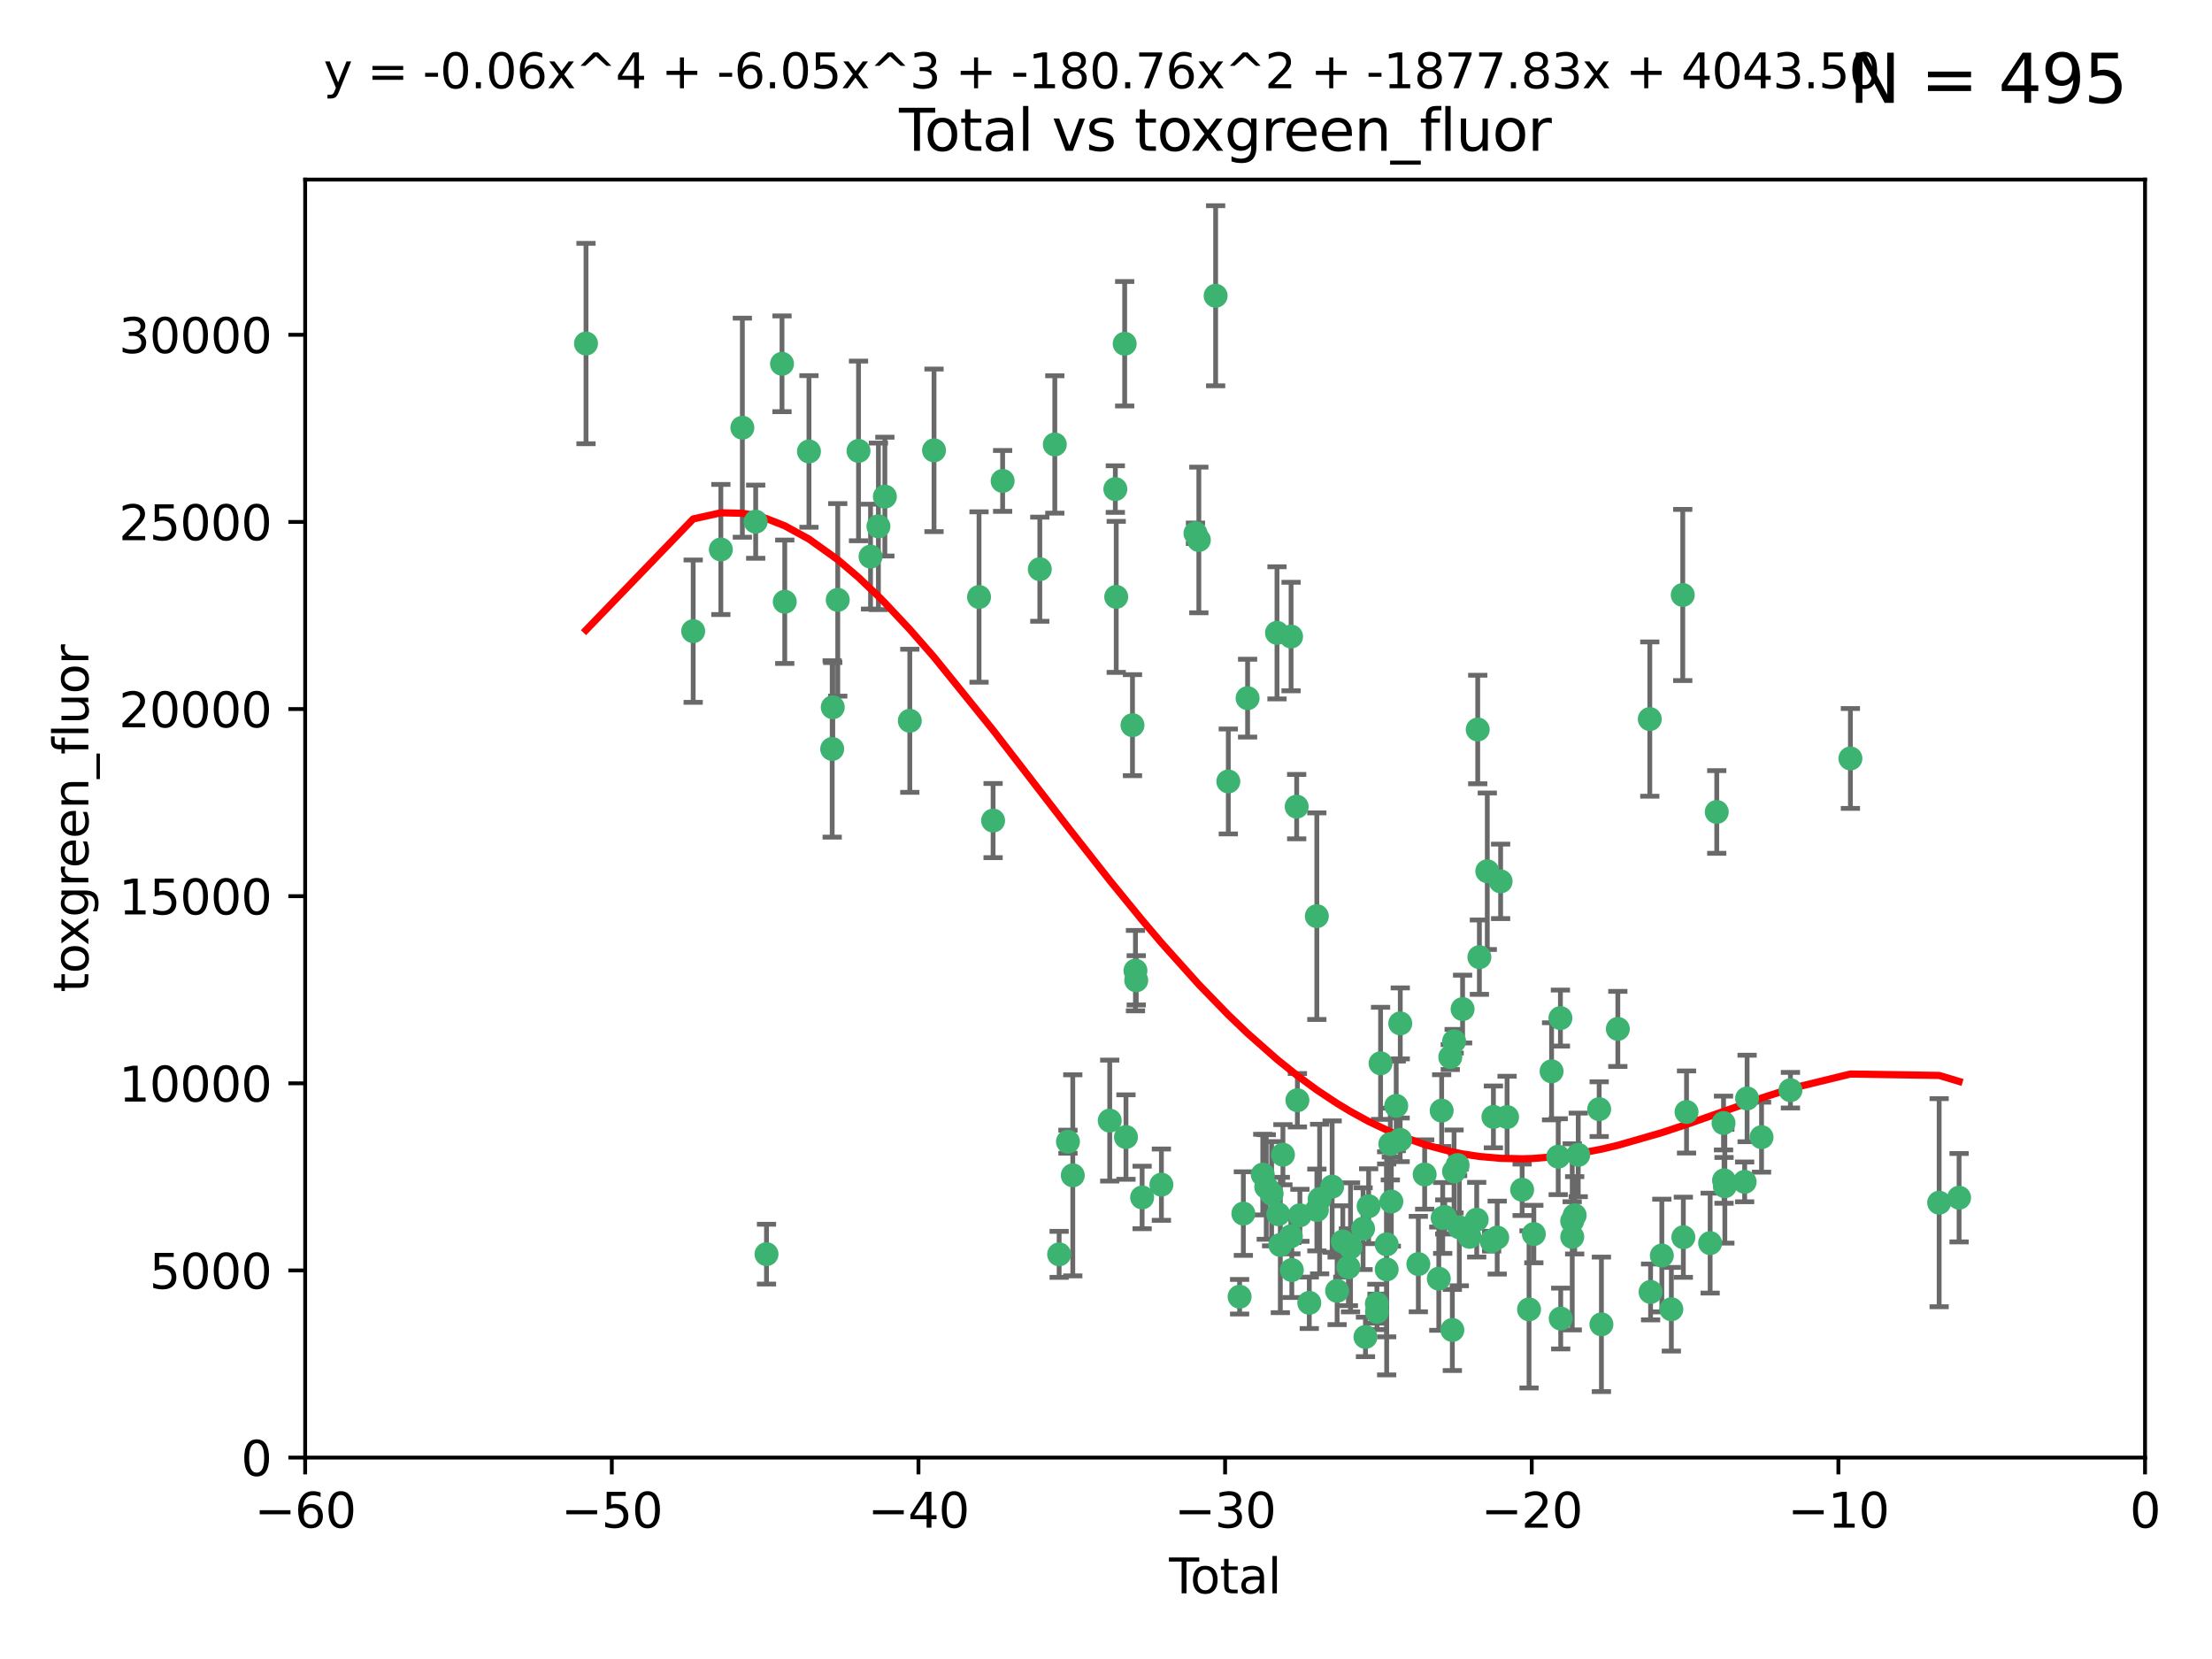 <?xml version="1.0" encoding="utf-8" standalone="no"?>
<!DOCTYPE svg PUBLIC "-//W3C//DTD SVG 1.1//EN"
  "http://www.w3.org/Graphics/SVG/1.1/DTD/svg11.dtd">
<svg xmlns:xlink="http://www.w3.org/1999/xlink" width="460.8pt" height="345.6pt" viewBox="0 0 460.8 345.6" xmlns="http://www.w3.org/2000/svg" version="1.1">
 <defs>
  <style type="text/css">*{stroke-linejoin: round; stroke-linecap: butt}</style>
 </defs>
 <g id="figure_1">
  <g id="patch_1">
   <path d="M 0 345.6 
L 460.8 345.6 
L 460.8 0 
L 0 0 
z
" style="fill: #ffffff"/>
  </g>
  <g id="axes_1">
   <g id="patch_2">
    <path d="M 63.571 303.64 
L 446.85 303.64 
L 446.85 37.411 
L 63.571 37.411 
z
" style="fill: #ffffff"/>
   </g>
   <g id="PathCollection_1">
    <defs>
     <path id="m2113c423de" d="M 0 1.118 
C 0.297 1.118 0.581 1 0.791 0.791 
C 1 0.581 1.118 0.297 1.118 0 
C 1.118 -0.297 1 -0.581 0.791 -0.791 
C 0.581 -1 0.297 -1.118 0 -1.118 
C -0.297 -1.118 -0.581 -1 -0.791 -0.791 
C -1 -0.581 -1.118 -0.297 -1.118 0 
C -1.118 0.297 -1 0.581 -0.791 0.791 
C -0.581 1 -0.297 1.118 0 1.118 
z
" style="stroke: #3cb371"/>
    </defs>
    <g clip-path="url(#pcf80e07849)">
     <use xlink:href="#m2113c423de" x="122.075" y="71.562" style="fill: #3cb371; stroke: #3cb371"/>
     <use xlink:href="#m2113c423de" x="144.404" y="131.48" style="fill: #3cb371; stroke: #3cb371"/>
     <use xlink:href="#m2113c423de" x="150.166" y="114.467" style="fill: #3cb371; stroke: #3cb371"/>
     <use xlink:href="#m2113c423de" x="154.646" y="89.097" style="fill: #3cb371; stroke: #3cb371"/>
     <use xlink:href="#m2113c423de" x="157.422" y="108.676" style="fill: #3cb371; stroke: #3cb371"/>
     <use xlink:href="#m2113c423de" x="159.676" y="261.259" style="fill: #3cb371; stroke: #3cb371"/>
     <use xlink:href="#m2113c423de" x="162.908" y="75.786" style="fill: #3cb371; stroke: #3cb371"/>
     <use xlink:href="#m2113c423de" x="163.479" y="125.356" style="fill: #3cb371; stroke: #3cb371"/>
     <use xlink:href="#m2113c423de" x="168.522" y="94.046" style="fill: #3cb371; stroke: #3cb371"/>
     <use xlink:href="#m2113c423de" x="173.36" y="156.019" style="fill: #3cb371; stroke: #3cb371"/>
     <use xlink:href="#m2113c423de" x="173.478" y="147.335" style="fill: #3cb371; stroke: #3cb371"/>
     <use xlink:href="#m2113c423de" x="174.52" y="124.965" style="fill: #3cb371; stroke: #3cb371"/>
     <use xlink:href="#m2113c423de" x="178.846" y="93.933" style="fill: #3cb371; stroke: #3cb371"/>
     <use xlink:href="#m2113c423de" x="181.35" y="115.953" style="fill: #3cb371; stroke: #3cb371"/>
     <use xlink:href="#m2113c423de" x="182.989" y="109.646" style="fill: #3cb371; stroke: #3cb371"/>
     <use xlink:href="#m2113c423de" x="184.332" y="103.453" style="fill: #3cb371; stroke: #3cb371"/>
     <use xlink:href="#m2113c423de" x="189.528" y="150.153" style="fill: #3cb371; stroke: #3cb371"/>
     <use xlink:href="#m2113c423de" x="194.574" y="93.812" style="fill: #3cb371; stroke: #3cb371"/>
     <use xlink:href="#m2113c423de" x="203.952" y="124.367" style="fill: #3cb371; stroke: #3cb371"/>
     <use xlink:href="#m2113c423de" x="206.88" y="170.94" style="fill: #3cb371; stroke: #3cb371"/>
     <use xlink:href="#m2113c423de" x="208.867" y="100.184" style="fill: #3cb371; stroke: #3cb371"/>
     <use xlink:href="#m2113c423de" x="216.611" y="118.577" style="fill: #3cb371; stroke: #3cb371"/>
     <use xlink:href="#m2113c423de" x="219.736" y="92.588" style="fill: #3cb371; stroke: #3cb371"/>
     <use xlink:href="#m2113c423de" x="220.638" y="261.303" style="fill: #3cb371; stroke: #3cb371"/>
     <use xlink:href="#m2113c423de" x="222.475" y="237.833" style="fill: #3cb371; stroke: #3cb371"/>
     <use xlink:href="#m2113c423de" x="223.48" y="244.844" style="fill: #3cb371; stroke: #3cb371"/>
     <use xlink:href="#m2113c423de" x="231.176" y="233.44" style="fill: #3cb371; stroke: #3cb371"/>
     <use xlink:href="#m2113c423de" x="232.345" y="101.886" style="fill: #3cb371; stroke: #3cb371"/>
     <use xlink:href="#m2113c423de" x="232.53" y="124.337" style="fill: #3cb371; stroke: #3cb371"/>
     <use xlink:href="#m2113c423de" x="234.291" y="71.61" style="fill: #3cb371; stroke: #3cb371"/>
     <use xlink:href="#m2113c423de" x="234.56" y="236.871" style="fill: #3cb371; stroke: #3cb371"/>
     <use xlink:href="#m2113c423de" x="235.917" y="151.067" style="fill: #3cb371; stroke: #3cb371"/>
     <use xlink:href="#m2113c423de" x="236.539" y="202.203" style="fill: #3cb371; stroke: #3cb371"/>
     <use xlink:href="#m2113c423de" x="236.699" y="204.22" style="fill: #3cb371; stroke: #3cb371"/>
     <use xlink:href="#m2113c423de" x="237.926" y="249.45" style="fill: #3cb371; stroke: #3cb371"/>
     <use xlink:href="#m2113c423de" x="241.942" y="246.787" style="fill: #3cb371; stroke: #3cb371"/>
     <use xlink:href="#m2113c423de" x="249.037" y="111.087" style="fill: #3cb371; stroke: #3cb371"/>
     <use xlink:href="#m2113c423de" x="249.741" y="112.487" style="fill: #3cb371; stroke: #3cb371"/>
     <use xlink:href="#m2113c423de" x="253.24" y="61.614" style="fill: #3cb371; stroke: #3cb371"/>
     <use xlink:href="#m2113c423de" x="255.878" y="162.792" style="fill: #3cb371; stroke: #3cb371"/>
     <use xlink:href="#m2113c423de" x="258.233" y="270.13" style="fill: #3cb371; stroke: #3cb371"/>
     <use xlink:href="#m2113c423de" x="259.013" y="252.814" style="fill: #3cb371; stroke: #3cb371"/>
     <use xlink:href="#m2113c423de" x="259.897" y="145.439" style="fill: #3cb371; stroke: #3cb371"/>
     <use xlink:href="#m2113c423de" x="263.059" y="244.691" style="fill: #3cb371; stroke: #3cb371"/>
     <use xlink:href="#m2113c423de" x="263.785" y="247.267" style="fill: #3cb371; stroke: #3cb371"/>
     <use xlink:href="#m2113c423de" x="264.901" y="248.674" style="fill: #3cb371; stroke: #3cb371"/>
     <use xlink:href="#m2113c423de" x="266.022" y="131.829" style="fill: #3cb371; stroke: #3cb371"/>
     <use xlink:href="#m2113c423de" x="266.284" y="252.941" style="fill: #3cb371; stroke: #3cb371"/>
     <use xlink:href="#m2113c423de" x="266.715" y="259.35" style="fill: #3cb371; stroke: #3cb371"/>
     <use xlink:href="#m2113c423de" x="267.259" y="240.543" style="fill: #3cb371; stroke: #3cb371"/>
     <use xlink:href="#m2113c423de" x="268.915" y="257.545" style="fill: #3cb371; stroke: #3cb371"/>
     <use xlink:href="#m2113c423de" x="268.956" y="132.603" style="fill: #3cb371; stroke: #3cb371"/>
     <use xlink:href="#m2113c423de" x="269.11" y="264.57" style="fill: #3cb371; stroke: #3cb371"/>
     <use xlink:href="#m2113c423de" x="270.123" y="168.036" style="fill: #3cb371; stroke: #3cb371"/>
     <use xlink:href="#m2113c423de" x="270.272" y="229.198" style="fill: #3cb371; stroke: #3cb371"/>
     <use xlink:href="#m2113c423de" x="270.791" y="253.17" style="fill: #3cb371; stroke: #3cb371"/>
     <use xlink:href="#m2113c423de" x="272.749" y="271.4" style="fill: #3cb371; stroke: #3cb371"/>
     <use xlink:href="#m2113c423de" x="274.32" y="190.856" style="fill: #3cb371; stroke: #3cb371"/>
     <use xlink:href="#m2113c423de" x="274.329" y="252.059" style="fill: #3cb371; stroke: #3cb371"/>
     <use xlink:href="#m2113c423de" x="274.903" y="249.781" style="fill: #3cb371; stroke: #3cb371"/>
     <use xlink:href="#m2113c423de" x="277.512" y="247.195" style="fill: #3cb371; stroke: #3cb371"/>
     <use xlink:href="#m2113c423de" x="278.547" y="268.906" style="fill: #3cb371; stroke: #3cb371"/>
     <use xlink:href="#m2113c423de" x="279.733" y="258.613" style="fill: #3cb371; stroke: #3cb371"/>
     <use xlink:href="#m2113c423de" x="280.898" y="263.993" style="fill: #3cb371; stroke: #3cb371"/>
     <use xlink:href="#m2113c423de" x="281.336" y="259.847" style="fill: #3cb371; stroke: #3cb371"/>
     <use xlink:href="#m2113c423de" x="283.955" y="255.952" style="fill: #3cb371; stroke: #3cb371"/>
     <use xlink:href="#m2113c423de" x="284.454" y="278.508" style="fill: #3cb371; stroke: #3cb371"/>
     <use xlink:href="#m2113c423de" x="285.113" y="251.277" style="fill: #3cb371; stroke: #3cb371"/>
     <use xlink:href="#m2113c423de" x="286.83" y="271.584" style="fill: #3cb371; stroke: #3cb371"/>
     <use xlink:href="#m2113c423de" x="286.857" y="273.278" style="fill: #3cb371; stroke: #3cb371"/>
     <use xlink:href="#m2113c423de" x="287.598" y="221.508" style="fill: #3cb371; stroke: #3cb371"/>
     <use xlink:href="#m2113c423de" x="288.87" y="264.442" style="fill: #3cb371; stroke: #3cb371"/>
     <use xlink:href="#m2113c423de" x="288.87" y="259.214" style="fill: #3cb371; stroke: #3cb371"/>
     <use xlink:href="#m2113c423de" x="289.632" y="238.323" style="fill: #3cb371; stroke: #3cb371"/>
     <use xlink:href="#m2113c423de" x="289.839" y="250.302" style="fill: #3cb371; stroke: #3cb371"/>
     <use xlink:href="#m2113c423de" x="290.857" y="230.378" style="fill: #3cb371; stroke: #3cb371"/>
     <use xlink:href="#m2113c423de" x="291.676" y="237.447" style="fill: #3cb371; stroke: #3cb371"/>
     <use xlink:href="#m2113c423de" x="291.701" y="213.194" style="fill: #3cb371; stroke: #3cb371"/>
     <use xlink:href="#m2113c423de" x="295.466" y="263.33" style="fill: #3cb371; stroke: #3cb371"/>
     <use xlink:href="#m2113c423de" x="296.784" y="244.666" style="fill: #3cb371; stroke: #3cb371"/>
     <use xlink:href="#m2113c423de" x="299.727" y="266.371" style="fill: #3cb371; stroke: #3cb371"/>
     <use xlink:href="#m2113c423de" x="300.325" y="231.362" style="fill: #3cb371; stroke: #3cb371"/>
     <use xlink:href="#m2113c423de" x="300.54" y="253.724" style="fill: #3cb371; stroke: #3cb371"/>
     <use xlink:href="#m2113c423de" x="300.97" y="253.509" style="fill: #3cb371; stroke: #3cb371"/>
     <use xlink:href="#m2113c423de" x="302.119" y="220.207" style="fill: #3cb371; stroke: #3cb371"/>
     <use xlink:href="#m2113c423de" x="302.549" y="277.063" style="fill: #3cb371; stroke: #3cb371"/>
     <use xlink:href="#m2113c423de" x="302.908" y="244.037" style="fill: #3cb371; stroke: #3cb371"/>
     <use xlink:href="#m2113c423de" x="302.924" y="216.908" style="fill: #3cb371; stroke: #3cb371"/>
     <use xlink:href="#m2113c423de" x="303.645" y="242.699" style="fill: #3cb371; stroke: #3cb371"/>
     <use xlink:href="#m2113c423de" x="303.999" y="255.666" style="fill: #3cb371; stroke: #3cb371"/>
     <use xlink:href="#m2113c423de" x="304.684" y="210.208" style="fill: #3cb371; stroke: #3cb371"/>
     <use xlink:href="#m2113c423de" x="306.138" y="257.653" style="fill: #3cb371; stroke: #3cb371"/>
     <use xlink:href="#m2113c423de" x="307.624" y="254.087" style="fill: #3cb371; stroke: #3cb371"/>
     <use xlink:href="#m2113c423de" x="307.838" y="151.97" style="fill: #3cb371; stroke: #3cb371"/>
     <use xlink:href="#m2113c423de" x="308.184" y="199.394" style="fill: #3cb371; stroke: #3cb371"/>
     <use xlink:href="#m2113c423de" x="309.83" y="181.494" style="fill: #3cb371; stroke: #3cb371"/>
     <use xlink:href="#m2113c423de" x="310.734" y="258.565" style="fill: #3cb371; stroke: #3cb371"/>
     <use xlink:href="#m2113c423de" x="311.105" y="232.67" style="fill: #3cb371; stroke: #3cb371"/>
     <use xlink:href="#m2113c423de" x="311.894" y="257.812" style="fill: #3cb371; stroke: #3cb371"/>
     <use xlink:href="#m2113c423de" x="312.607" y="183.606" style="fill: #3cb371; stroke: #3cb371"/>
     <use xlink:href="#m2113c423de" x="313.949" y="232.704" style="fill: #3cb371; stroke: #3cb371"/>
     <use xlink:href="#m2113c423de" x="317.09" y="247.85" style="fill: #3cb371; stroke: #3cb371"/>
     <use xlink:href="#m2113c423de" x="318.526" y="272.768" style="fill: #3cb371; stroke: #3cb371"/>
     <use xlink:href="#m2113c423de" x="319.527" y="257.076" style="fill: #3cb371; stroke: #3cb371"/>
     <use xlink:href="#m2113c423de" x="323.223" y="223.176" style="fill: #3cb371; stroke: #3cb371"/>
     <use xlink:href="#m2113c423de" x="324.605" y="240.958" style="fill: #3cb371; stroke: #3cb371"/>
     <use xlink:href="#m2113c423de" x="325.065" y="212.083" style="fill: #3cb371; stroke: #3cb371"/>
     <use xlink:href="#m2113c423de" x="325.125" y="274.674" style="fill: #3cb371; stroke: #3cb371"/>
     <use xlink:href="#m2113c423de" x="327.515" y="254.362" style="fill: #3cb371; stroke: #3cb371"/>
     <use xlink:href="#m2113c423de" x="327.528" y="257.661" style="fill: #3cb371; stroke: #3cb371"/>
     <use xlink:href="#m2113c423de" x="328.032" y="253.169" style="fill: #3cb371; stroke: #3cb371"/>
     <use xlink:href="#m2113c423de" x="328.774" y="240.585" style="fill: #3cb371; stroke: #3cb371"/>
     <use xlink:href="#m2113c423de" x="333.135" y="231.059" style="fill: #3cb371; stroke: #3cb371"/>
     <use xlink:href="#m2113c423de" x="333.603" y="275.887" style="fill: #3cb371; stroke: #3cb371"/>
     <use xlink:href="#m2113c423de" x="337.025" y="214.339" style="fill: #3cb371; stroke: #3cb371"/>
     <use xlink:href="#m2113c423de" x="343.683" y="149.795" style="fill: #3cb371; stroke: #3cb371"/>
     <use xlink:href="#m2113c423de" x="343.846" y="269.137" style="fill: #3cb371; stroke: #3cb371"/>
     <use xlink:href="#m2113c423de" x="346.19" y="261.551" style="fill: #3cb371; stroke: #3cb371"/>
     <use xlink:href="#m2113c423de" x="348.174" y="272.741" style="fill: #3cb371; stroke: #3cb371"/>
     <use xlink:href="#m2113c423de" x="350.548" y="123.943" style="fill: #3cb371; stroke: #3cb371"/>
     <use xlink:href="#m2113c423de" x="350.672" y="257.738" style="fill: #3cb371; stroke: #3cb371"/>
     <use xlink:href="#m2113c423de" x="351.336" y="231.646" style="fill: #3cb371; stroke: #3cb371"/>
     <use xlink:href="#m2113c423de" x="356.254" y="258.966" style="fill: #3cb371; stroke: #3cb371"/>
     <use xlink:href="#m2113c423de" x="357.632" y="169.147" style="fill: #3cb371; stroke: #3cb371"/>
     <use xlink:href="#m2113c423de" x="359.041" y="233.943" style="fill: #3cb371; stroke: #3cb371"/>
     <use xlink:href="#m2113c423de" x="359.15" y="245.892" style="fill: #3cb371; stroke: #3cb371"/>
     <use xlink:href="#m2113c423de" x="359.317" y="247.114" style="fill: #3cb371; stroke: #3cb371"/>
     <use xlink:href="#m2113c423de" x="363.442" y="246.204" style="fill: #3cb371; stroke: #3cb371"/>
     <use xlink:href="#m2113c423de" x="363.952" y="228.828" style="fill: #3cb371; stroke: #3cb371"/>
     <use xlink:href="#m2113c423de" x="366.961" y="236.892" style="fill: #3cb371; stroke: #3cb371"/>
     <use xlink:href="#m2113c423de" x="372.98" y="227.107" style="fill: #3cb371; stroke: #3cb371"/>
     <use xlink:href="#m2113c423de" x="385.474" y="157.999" style="fill: #3cb371; stroke: #3cb371"/>
     <use xlink:href="#m2113c423de" x="403.96" y="250.544" style="fill: #3cb371; stroke: #3cb371"/>
     <use xlink:href="#m2113c423de" x="408.113" y="249.505" style="fill: #3cb371; stroke: #3cb371"/>
    </g>
   </g>
   <g id="matplotlib.axis_1">
    <g id="xtick_1">
     <g id="line2d_1">
      <defs>
       <path id="m3e8d9e0768" d="M 0 0 
L 0 3.5 
" style="stroke: #000000; stroke-width: 0.8"/>
      </defs>
      <g>
       <use xlink:href="#m3e8d9e0768" x="63.571" y="303.64" style="stroke: #000000; stroke-width: 0.8"/>
      </g>
     </g>
     <g id="text_1">
      <!-- −60 -->
      <g transform="translate(53.019 318.238)scale(0.1 -0.1)">
       <defs>
        <path id="DejaVuSans-2212" d="M 678 2272 
L 4684 2272 
L 4684 1741 
L 678 1741 
L 678 2272 
z
" transform="scale(0.016)"/>
        <path id="DejaVuSans-36" d="M 2113 2584 
Q 1688 2584 1439 2293 
Q 1191 2003 1191 1497 
Q 1191 994 1439 701 
Q 1688 409 2113 409 
Q 2538 409 2786 701 
Q 3034 994 3034 1497 
Q 3034 2003 2786 2293 
Q 2538 2584 2113 2584 
z
M 3366 4563 
L 3366 3988 
Q 3128 4100 2886 4159 
Q 2644 4219 2406 4219 
Q 1781 4219 1451 3797 
Q 1122 3375 1075 2522 
Q 1259 2794 1537 2939 
Q 1816 3084 2150 3084 
Q 2853 3084 3261 2657 
Q 3669 2231 3669 1497 
Q 3669 778 3244 343 
Q 2819 -91 2113 -91 
Q 1303 -91 875 529 
Q 447 1150 447 2328 
Q 447 3434 972 4092 
Q 1497 4750 2381 4750 
Q 2619 4750 2861 4703 
Q 3103 4656 3366 4563 
z
" transform="scale(0.016)"/>
        <path id="DejaVuSans-30" d="M 2034 4250 
Q 1547 4250 1301 3770 
Q 1056 3291 1056 2328 
Q 1056 1369 1301 889 
Q 1547 409 2034 409 
Q 2525 409 2770 889 
Q 3016 1369 3016 2328 
Q 3016 3291 2770 3770 
Q 2525 4250 2034 4250 
z
M 2034 4750 
Q 2819 4750 3233 4129 
Q 3647 3509 3647 2328 
Q 3647 1150 3233 529 
Q 2819 -91 2034 -91 
Q 1250 -91 836 529 
Q 422 1150 422 2328 
Q 422 3509 836 4129 
Q 1250 4750 2034 4750 
z
" transform="scale(0.016)"/>
       </defs>
       <use xlink:href="#DejaVuSans-2212"/>
       <use xlink:href="#DejaVuSans-36" x="83.789"/>
       <use xlink:href="#DejaVuSans-30" x="147.412"/>
      </g>
     </g>
    </g>
    <g id="xtick_2">
     <g id="line2d_2">
      <g>
       <use xlink:href="#m3e8d9e0768" x="127.451" y="303.64" style="stroke: #000000; stroke-width: 0.8"/>
      </g>
     </g>
     <g id="text_2">
      <!-- −50 -->
      <g transform="translate(116.899 318.238)scale(0.1 -0.1)">
       <defs>
        <path id="DejaVuSans-35" d="M 691 4666 
L 3169 4666 
L 3169 4134 
L 1269 4134 
L 1269 2991 
Q 1406 3038 1543 3061 
Q 1681 3084 1819 3084 
Q 2600 3084 3056 2656 
Q 3513 2228 3513 1497 
Q 3513 744 3044 326 
Q 2575 -91 1722 -91 
Q 1428 -91 1123 -41 
Q 819 9 494 109 
L 494 744 
Q 775 591 1075 516 
Q 1375 441 1709 441 
Q 2250 441 2565 725 
Q 2881 1009 2881 1497 
Q 2881 1984 2565 2268 
Q 2250 2553 1709 2553 
Q 1456 2553 1204 2497 
Q 953 2441 691 2322 
L 691 4666 
z
" transform="scale(0.016)"/>
       </defs>
       <use xlink:href="#DejaVuSans-2212"/>
       <use xlink:href="#DejaVuSans-35" x="83.789"/>
       <use xlink:href="#DejaVuSans-30" x="147.412"/>
      </g>
     </g>
    </g>
    <g id="xtick_3">
     <g id="line2d_3">
      <g>
       <use xlink:href="#m3e8d9e0768" x="191.331" y="303.64" style="stroke: #000000; stroke-width: 0.8"/>
      </g>
     </g>
     <g id="text_3">
      <!-- −40 -->
      <g transform="translate(180.778 318.238)scale(0.1 -0.1)">
       <defs>
        <path id="DejaVuSans-34" d="M 2419 4116 
L 825 1625 
L 2419 1625 
L 2419 4116 
z
M 2253 4666 
L 3047 4666 
L 3047 1625 
L 3713 1625 
L 3713 1100 
L 3047 1100 
L 3047 0 
L 2419 0 
L 2419 1100 
L 313 1100 
L 313 1709 
L 2253 4666 
z
" transform="scale(0.016)"/>
       </defs>
       <use xlink:href="#DejaVuSans-2212"/>
       <use xlink:href="#DejaVuSans-34" x="83.789"/>
       <use xlink:href="#DejaVuSans-30" x="147.412"/>
      </g>
     </g>
    </g>
    <g id="xtick_4">
     <g id="line2d_4">
      <g>
       <use xlink:href="#m3e8d9e0768" x="255.211" y="303.64" style="stroke: #000000; stroke-width: 0.8"/>
      </g>
     </g>
     <g id="text_4">
      <!-- −30 -->
      <g transform="translate(244.658 318.238)scale(0.1 -0.1)">
       <defs>
        <path id="DejaVuSans-33" d="M 2597 2516 
Q 3050 2419 3304 2112 
Q 3559 1806 3559 1356 
Q 3559 666 3084 287 
Q 2609 -91 1734 -91 
Q 1441 -91 1130 -33 
Q 819 25 488 141 
L 488 750 
Q 750 597 1062 519 
Q 1375 441 1716 441 
Q 2309 441 2620 675 
Q 2931 909 2931 1356 
Q 2931 1769 2642 2001 
Q 2353 2234 1838 2234 
L 1294 2234 
L 1294 2753 
L 1863 2753 
Q 2328 2753 2575 2939 
Q 2822 3125 2822 3475 
Q 2822 3834 2567 4026 
Q 2313 4219 1838 4219 
Q 1578 4219 1281 4162 
Q 984 4106 628 3988 
L 628 4550 
Q 988 4650 1302 4700 
Q 1616 4750 1894 4750 
Q 2613 4750 3031 4423 
Q 3450 4097 3450 3541 
Q 3450 3153 3228 2886 
Q 3006 2619 2597 2516 
z
" transform="scale(0.016)"/>
       </defs>
       <use xlink:href="#DejaVuSans-2212"/>
       <use xlink:href="#DejaVuSans-33" x="83.789"/>
       <use xlink:href="#DejaVuSans-30" x="147.412"/>
      </g>
     </g>
    </g>
    <g id="xtick_5">
     <g id="line2d_5">
      <g>
       <use xlink:href="#m3e8d9e0768" x="319.09" y="303.64" style="stroke: #000000; stroke-width: 0.8"/>
      </g>
     </g>
     <g id="text_5">
      <!-- −20 -->
      <g transform="translate(308.538 318.238)scale(0.1 -0.1)">
       <defs>
        <path id="DejaVuSans-32" d="M 1228 531 
L 3431 531 
L 3431 0 
L 469 0 
L 469 531 
Q 828 903 1448 1529 
Q 2069 2156 2228 2338 
Q 2531 2678 2651 2914 
Q 2772 3150 2772 3378 
Q 2772 3750 2511 3984 
Q 2250 4219 1831 4219 
Q 1534 4219 1204 4116 
Q 875 4013 500 3803 
L 500 4441 
Q 881 4594 1212 4672 
Q 1544 4750 1819 4750 
Q 2544 4750 2975 4387 
Q 3406 4025 3406 3419 
Q 3406 3131 3298 2873 
Q 3191 2616 2906 2266 
Q 2828 2175 2409 1742 
Q 1991 1309 1228 531 
z
" transform="scale(0.016)"/>
       </defs>
       <use xlink:href="#DejaVuSans-2212"/>
       <use xlink:href="#DejaVuSans-32" x="83.789"/>
       <use xlink:href="#DejaVuSans-30" x="147.412"/>
      </g>
     </g>
    </g>
    <g id="xtick_6">
     <g id="line2d_6">
      <g>
       <use xlink:href="#m3e8d9e0768" x="382.97" y="303.64" style="stroke: #000000; stroke-width: 0.8"/>
      </g>
     </g>
     <g id="text_6">
      <!-- −10 -->
      <g transform="translate(372.418 318.238)scale(0.1 -0.1)">
       <defs>
        <path id="DejaVuSans-31" d="M 794 531 
L 1825 531 
L 1825 4091 
L 703 3866 
L 703 4441 
L 1819 4666 
L 2450 4666 
L 2450 531 
L 3481 531 
L 3481 0 
L 794 0 
L 794 531 
z
" transform="scale(0.016)"/>
       </defs>
       <use xlink:href="#DejaVuSans-2212"/>
       <use xlink:href="#DejaVuSans-31" x="83.789"/>
       <use xlink:href="#DejaVuSans-30" x="147.412"/>
      </g>
     </g>
    </g>
    <g id="xtick_7">
     <g id="line2d_7">
      <g>
       <use xlink:href="#m3e8d9e0768" x="446.85" y="303.64" style="stroke: #000000; stroke-width: 0.8"/>
      </g>
     </g>
     <g id="text_7">
      <!-- 0 -->
      <g transform="translate(443.669 318.238)scale(0.1 -0.1)">
       <use xlink:href="#DejaVuSans-30"/>
      </g>
     </g>
    </g>
    <g id="text_8">
     <!-- Total -->
     <g transform="translate(243.534 331.917)scale(0.1 -0.1)">
      <defs>
       <path id="DejaVuSans-54" d="M -19 4666 
L 3928 4666 
L 3928 4134 
L 2272 4134 
L 2272 0 
L 1638 0 
L 1638 4134 
L -19 4134 
L -19 4666 
z
" transform="scale(0.016)"/>
       <path id="DejaVuSans-6f" d="M 1959 3097 
Q 1497 3097 1228 2736 
Q 959 2375 959 1747 
Q 959 1119 1226 758 
Q 1494 397 1959 397 
Q 2419 397 2687 759 
Q 2956 1122 2956 1747 
Q 2956 2369 2687 2733 
Q 2419 3097 1959 3097 
z
M 1959 3584 
Q 2709 3584 3137 3096 
Q 3566 2609 3566 1747 
Q 3566 888 3137 398 
Q 2709 -91 1959 -91 
Q 1206 -91 779 398 
Q 353 888 353 1747 
Q 353 2609 779 3096 
Q 1206 3584 1959 3584 
z
" transform="scale(0.016)"/>
       <path id="DejaVuSans-74" d="M 1172 4494 
L 1172 3500 
L 2356 3500 
L 2356 3053 
L 1172 3053 
L 1172 1153 
Q 1172 725 1289 603 
Q 1406 481 1766 481 
L 2356 481 
L 2356 0 
L 1766 0 
Q 1100 0 847 248 
Q 594 497 594 1153 
L 594 3053 
L 172 3053 
L 172 3500 
L 594 3500 
L 594 4494 
L 1172 4494 
z
" transform="scale(0.016)"/>
       <path id="DejaVuSans-61" d="M 2194 1759 
Q 1497 1759 1228 1600 
Q 959 1441 959 1056 
Q 959 750 1161 570 
Q 1363 391 1709 391 
Q 2188 391 2477 730 
Q 2766 1069 2766 1631 
L 2766 1759 
L 2194 1759 
z
M 3341 1997 
L 3341 0 
L 2766 0 
L 2766 531 
Q 2569 213 2275 61 
Q 1981 -91 1556 -91 
Q 1019 -91 701 211 
Q 384 513 384 1019 
Q 384 1609 779 1909 
Q 1175 2209 1959 2209 
L 2766 2209 
L 2766 2266 
Q 2766 2663 2505 2880 
Q 2244 3097 1772 3097 
Q 1472 3097 1187 3025 
Q 903 2953 641 2809 
L 641 3341 
Q 956 3463 1253 3523 
Q 1550 3584 1831 3584 
Q 2591 3584 2966 3190 
Q 3341 2797 3341 1997 
z
" transform="scale(0.016)"/>
       <path id="DejaVuSans-6c" d="M 603 4863 
L 1178 4863 
L 1178 0 
L 603 0 
L 603 4863 
z
" transform="scale(0.016)"/>
      </defs>
      <use xlink:href="#DejaVuSans-54"/>
      <use xlink:href="#DejaVuSans-6f" x="44.084"/>
      <use xlink:href="#DejaVuSans-74" x="105.266"/>
      <use xlink:href="#DejaVuSans-61" x="144.475"/>
      <use xlink:href="#DejaVuSans-6c" x="205.754"/>
     </g>
    </g>
   </g>
   <g id="matplotlib.axis_2">
    <g id="ytick_1">
     <g id="line2d_8">
      <defs>
       <path id="mce3ef48a21" d="M 0 0 
L -3.5 0 
" style="stroke: #000000; stroke-width: 0.8"/>
      </defs>
      <g>
       <use xlink:href="#mce3ef48a21" x="63.571" y="303.64" style="stroke: #000000; stroke-width: 0.8"/>
      </g>
     </g>
     <g id="text_9">
      <!-- 0 -->
      <g transform="translate(50.209 307.439)scale(0.1 -0.1)">
       <use xlink:href="#DejaVuSans-30"/>
      </g>
     </g>
    </g>
    <g id="ytick_2">
     <g id="line2d_9">
      <g>
       <use xlink:href="#mce3ef48a21" x="63.571" y="264.657" style="stroke: #000000; stroke-width: 0.8"/>
      </g>
     </g>
     <g id="text_10">
      <!-- 5000 -->
      <g transform="translate(31.121 268.457)scale(0.1 -0.1)">
       <use xlink:href="#DejaVuSans-35"/>
       <use xlink:href="#DejaVuSans-30" x="63.623"/>
       <use xlink:href="#DejaVuSans-30" x="127.246"/>
       <use xlink:href="#DejaVuSans-30" x="190.869"/>
      </g>
     </g>
    </g>
    <g id="ytick_3">
     <g id="line2d_10">
      <g>
       <use xlink:href="#mce3ef48a21" x="63.571" y="225.675" style="stroke: #000000; stroke-width: 0.8"/>
      </g>
     </g>
     <g id="text_11">
      <!-- 10000 -->
      <g transform="translate(24.759 229.474)scale(0.1 -0.1)">
       <use xlink:href="#DejaVuSans-31"/>
       <use xlink:href="#DejaVuSans-30" x="63.623"/>
       <use xlink:href="#DejaVuSans-30" x="127.246"/>
       <use xlink:href="#DejaVuSans-30" x="190.869"/>
       <use xlink:href="#DejaVuSans-30" x="254.492"/>
      </g>
     </g>
    </g>
    <g id="ytick_4">
     <g id="line2d_11">
      <g>
       <use xlink:href="#mce3ef48a21" x="63.571" y="186.692" style="stroke: #000000; stroke-width: 0.8"/>
      </g>
     </g>
     <g id="text_12">
      <!-- 15000 -->
      <g transform="translate(24.759 190.492)scale(0.1 -0.1)">
       <use xlink:href="#DejaVuSans-31"/>
       <use xlink:href="#DejaVuSans-35" x="63.623"/>
       <use xlink:href="#DejaVuSans-30" x="127.246"/>
       <use xlink:href="#DejaVuSans-30" x="190.869"/>
       <use xlink:href="#DejaVuSans-30" x="254.492"/>
      </g>
     </g>
    </g>
    <g id="ytick_5">
     <g id="line2d_12">
      <g>
       <use xlink:href="#mce3ef48a21" x="63.571" y="147.71" style="stroke: #000000; stroke-width: 0.8"/>
      </g>
     </g>
     <g id="text_13">
      <!-- 20000 -->
      <g transform="translate(24.759 151.509)scale(0.1 -0.1)">
       <use xlink:href="#DejaVuSans-32"/>
       <use xlink:href="#DejaVuSans-30" x="63.623"/>
       <use xlink:href="#DejaVuSans-30" x="127.246"/>
       <use xlink:href="#DejaVuSans-30" x="190.869"/>
       <use xlink:href="#DejaVuSans-30" x="254.492"/>
      </g>
     </g>
    </g>
    <g id="ytick_6">
     <g id="line2d_13">
      <g>
       <use xlink:href="#mce3ef48a21" x="63.571" y="108.727" style="stroke: #000000; stroke-width: 0.8"/>
      </g>
     </g>
     <g id="text_14">
      <!-- 25000 -->
      <g transform="translate(24.759 112.527)scale(0.1 -0.1)">
       <use xlink:href="#DejaVuSans-32"/>
       <use xlink:href="#DejaVuSans-35" x="63.623"/>
       <use xlink:href="#DejaVuSans-30" x="127.246"/>
       <use xlink:href="#DejaVuSans-30" x="190.869"/>
       <use xlink:href="#DejaVuSans-30" x="254.492"/>
      </g>
     </g>
    </g>
    <g id="ytick_7">
     <g id="line2d_14">
      <g>
       <use xlink:href="#mce3ef48a21" x="63.571" y="69.745" style="stroke: #000000; stroke-width: 0.8"/>
      </g>
     </g>
     <g id="text_15">
      <!-- 30000 -->
      <g transform="translate(24.759 73.544)scale(0.1 -0.1)">
       <use xlink:href="#DejaVuSans-33"/>
       <use xlink:href="#DejaVuSans-30" x="63.623"/>
       <use xlink:href="#DejaVuSans-30" x="127.246"/>
       <use xlink:href="#DejaVuSans-30" x="190.869"/>
       <use xlink:href="#DejaVuSans-30" x="254.492"/>
      </g>
     </g>
    </g>
    <g id="text_16">
     <!-- toxgreen_fluor -->
     <g transform="translate(18.401 206.72)rotate(-90)scale(0.1 -0.1)">
      <defs>
       <path id="DejaVuSans-78" d="M 3513 3500 
L 2247 1797 
L 3578 0 
L 2900 0 
L 1881 1375 
L 863 0 
L 184 0 
L 1544 1831 
L 300 3500 
L 978 3500 
L 1906 2253 
L 2834 3500 
L 3513 3500 
z
" transform="scale(0.016)"/>
       <path id="DejaVuSans-67" d="M 2906 1791 
Q 2906 2416 2648 2759 
Q 2391 3103 1925 3103 
Q 1463 3103 1205 2759 
Q 947 2416 947 1791 
Q 947 1169 1205 825 
Q 1463 481 1925 481 
Q 2391 481 2648 825 
Q 2906 1169 2906 1791 
z
M 3481 434 
Q 3481 -459 3084 -895 
Q 2688 -1331 1869 -1331 
Q 1566 -1331 1297 -1286 
Q 1028 -1241 775 -1147 
L 775 -588 
Q 1028 -725 1275 -790 
Q 1522 -856 1778 -856 
Q 2344 -856 2625 -561 
Q 2906 -266 2906 331 
L 2906 616 
Q 2728 306 2450 153 
Q 2172 0 1784 0 
Q 1141 0 747 490 
Q 353 981 353 1791 
Q 353 2603 747 3093 
Q 1141 3584 1784 3584 
Q 2172 3584 2450 3431 
Q 2728 3278 2906 2969 
L 2906 3500 
L 3481 3500 
L 3481 434 
z
" transform="scale(0.016)"/>
       <path id="DejaVuSans-72" d="M 2631 2963 
Q 2534 3019 2420 3045 
Q 2306 3072 2169 3072 
Q 1681 3072 1420 2755 
Q 1159 2438 1159 1844 
L 1159 0 
L 581 0 
L 581 3500 
L 1159 3500 
L 1159 2956 
Q 1341 3275 1631 3429 
Q 1922 3584 2338 3584 
Q 2397 3584 2469 3576 
Q 2541 3569 2628 3553 
L 2631 2963 
z
" transform="scale(0.016)"/>
       <path id="DejaVuSans-65" d="M 3597 1894 
L 3597 1613 
L 953 1613 
Q 991 1019 1311 708 
Q 1631 397 2203 397 
Q 2534 397 2845 478 
Q 3156 559 3463 722 
L 3463 178 
Q 3153 47 2828 -22 
Q 2503 -91 2169 -91 
Q 1331 -91 842 396 
Q 353 884 353 1716 
Q 353 2575 817 3079 
Q 1281 3584 2069 3584 
Q 2775 3584 3186 3129 
Q 3597 2675 3597 1894 
z
M 3022 2063 
Q 3016 2534 2758 2815 
Q 2500 3097 2075 3097 
Q 1594 3097 1305 2825 
Q 1016 2553 972 2059 
L 3022 2063 
z
" transform="scale(0.016)"/>
       <path id="DejaVuSans-6e" d="M 3513 2113 
L 3513 0 
L 2938 0 
L 2938 2094 
Q 2938 2591 2744 2837 
Q 2550 3084 2163 3084 
Q 1697 3084 1428 2787 
Q 1159 2491 1159 1978 
L 1159 0 
L 581 0 
L 581 3500 
L 1159 3500 
L 1159 2956 
Q 1366 3272 1645 3428 
Q 1925 3584 2291 3584 
Q 2894 3584 3203 3211 
Q 3513 2838 3513 2113 
z
" transform="scale(0.016)"/>
       <path id="DejaVuSans-5f" d="M 3263 -1063 
L 3263 -1509 
L -63 -1509 
L -63 -1063 
L 3263 -1063 
z
" transform="scale(0.016)"/>
       <path id="DejaVuSans-66" d="M 2375 4863 
L 2375 4384 
L 1825 4384 
Q 1516 4384 1395 4259 
Q 1275 4134 1275 3809 
L 1275 3500 
L 2222 3500 
L 2222 3053 
L 1275 3053 
L 1275 0 
L 697 0 
L 697 3053 
L 147 3053 
L 147 3500 
L 697 3500 
L 697 3744 
Q 697 4328 969 4595 
Q 1241 4863 1831 4863 
L 2375 4863 
z
" transform="scale(0.016)"/>
       <path id="DejaVuSans-75" d="M 544 1381 
L 544 3500 
L 1119 3500 
L 1119 1403 
Q 1119 906 1312 657 
Q 1506 409 1894 409 
Q 2359 409 2629 706 
Q 2900 1003 2900 1516 
L 2900 3500 
L 3475 3500 
L 3475 0 
L 2900 0 
L 2900 538 
Q 2691 219 2414 64 
Q 2138 -91 1772 -91 
Q 1169 -91 856 284 
Q 544 659 544 1381 
z
M 1991 3584 
L 1991 3584 
z
" transform="scale(0.016)"/>
      </defs>
      <use xlink:href="#DejaVuSans-74"/>
      <use xlink:href="#DejaVuSans-6f" x="39.209"/>
      <use xlink:href="#DejaVuSans-78" x="97.266"/>
      <use xlink:href="#DejaVuSans-67" x="156.445"/>
      <use xlink:href="#DejaVuSans-72" x="219.922"/>
      <use xlink:href="#DejaVuSans-65" x="258.785"/>
      <use xlink:href="#DejaVuSans-65" x="320.309"/>
      <use xlink:href="#DejaVuSans-6e" x="381.832"/>
      <use xlink:href="#DejaVuSans-5f" x="445.211"/>
      <use xlink:href="#DejaVuSans-66" x="495.211"/>
      <use xlink:href="#DejaVuSans-6c" x="530.416"/>
      <use xlink:href="#DejaVuSans-75" x="558.199"/>
      <use xlink:href="#DejaVuSans-6f" x="621.578"/>
      <use xlink:href="#DejaVuSans-72" x="682.76"/>
     </g>
    </g>
   </g>
   <g id="LineCollection_1">
    <path d="M 122.075 92.434 
L 122.075 50.691 
" clip-path="url(#pcf80e07849)" style="fill: none; stroke: #696969"/>
    <path d="M 144.404 146.307 
L 144.404 116.654 
" clip-path="url(#pcf80e07849)" style="fill: none; stroke: #696969"/>
    <path d="M 150.166 128.017 
L 150.166 100.917 
" clip-path="url(#pcf80e07849)" style="fill: none; stroke: #696969"/>
    <path d="M 154.646 111.917 
L 154.646 66.277 
" clip-path="url(#pcf80e07849)" style="fill: none; stroke: #696969"/>
    <path d="M 157.422 116.296 
L 157.422 101.057 
" clip-path="url(#pcf80e07849)" style="fill: none; stroke: #696969"/>
    <path d="M 159.676 267.49 
L 159.676 255.028 
" clip-path="url(#pcf80e07849)" style="fill: none; stroke: #696969"/>
    <path d="M 162.908 85.756 
L 162.908 65.815 
" clip-path="url(#pcf80e07849)" style="fill: none; stroke: #696969"/>
    <path d="M 163.479 138.211 
L 163.479 112.501 
" clip-path="url(#pcf80e07849)" style="fill: none; stroke: #696969"/>
    <path d="M 168.522 109.836 
L 168.522 78.257 
" clip-path="url(#pcf80e07849)" style="fill: none; stroke: #696969"/>
    <path d="M 173.36 174.39 
L 173.36 137.647 
" clip-path="url(#pcf80e07849)" style="fill: none; stroke: #696969"/>
    <path d="M 173.478 156.65 
L 173.478 138.02 
" clip-path="url(#pcf80e07849)" style="fill: none; stroke: #696969"/>
    <path d="M 174.52 145.018 
L 174.52 104.912 
" clip-path="url(#pcf80e07849)" style="fill: none; stroke: #696969"/>
    <path d="M 178.846 112.649 
L 178.846 75.218 
" clip-path="url(#pcf80e07849)" style="fill: none; stroke: #696969"/>
    <path d="M 181.35 126.872 
L 181.35 105.035 
" clip-path="url(#pcf80e07849)" style="fill: none; stroke: #696969"/>
    <path d="M 182.989 126.988 
L 182.989 92.305 
" clip-path="url(#pcf80e07849)" style="fill: none; stroke: #696969"/>
    <path d="M 184.332 115.826 
L 184.332 91.08 
" clip-path="url(#pcf80e07849)" style="fill: none; stroke: #696969"/>
    <path d="M 189.528 165.057 
L 189.528 135.25 
" clip-path="url(#pcf80e07849)" style="fill: none; stroke: #696969"/>
    <path d="M 194.574 110.745 
L 194.574 76.878 
" clip-path="url(#pcf80e07849)" style="fill: none; stroke: #696969"/>
    <path d="M 203.952 142.114 
L 203.952 106.621 
" clip-path="url(#pcf80e07849)" style="fill: none; stroke: #696969"/>
    <path d="M 206.88 178.667 
L 206.88 163.212 
" clip-path="url(#pcf80e07849)" style="fill: none; stroke: #696969"/>
    <path d="M 208.867 106.525 
L 208.867 93.844 
" clip-path="url(#pcf80e07849)" style="fill: none; stroke: #696969"/>
    <path d="M 216.611 129.424 
L 216.611 107.731 
" clip-path="url(#pcf80e07849)" style="fill: none; stroke: #696969"/>
    <path d="M 219.736 106.902 
L 219.736 78.274 
" clip-path="url(#pcf80e07849)" style="fill: none; stroke: #696969"/>
    <path d="M 220.638 266.097 
L 220.638 256.51 
" clip-path="url(#pcf80e07849)" style="fill: none; stroke: #696969"/>
    <path d="M 222.475 240.234 
L 222.475 235.431 
" clip-path="url(#pcf80e07849)" style="fill: none; stroke: #696969"/>
    <path d="M 223.48 265.789 
L 223.48 223.9 
" clip-path="url(#pcf80e07849)" style="fill: none; stroke: #696969"/>
    <path d="M 231.176 246.04 
L 231.176 220.841 
" clip-path="url(#pcf80e07849)" style="fill: none; stroke: #696969"/>
    <path d="M 232.345 106.741 
L 232.345 97.032 
" clip-path="url(#pcf80e07849)" style="fill: none; stroke: #696969"/>
    <path d="M 232.53 140.07 
L 232.53 108.604 
" clip-path="url(#pcf80e07849)" style="fill: none; stroke: #696969"/>
    <path d="M 234.291 84.576 
L 234.291 58.645 
" clip-path="url(#pcf80e07849)" style="fill: none; stroke: #696969"/>
    <path d="M 234.56 245.671 
L 234.56 228.072 
" clip-path="url(#pcf80e07849)" style="fill: none; stroke: #696969"/>
    <path d="M 235.917 161.588 
L 235.917 140.547 
" clip-path="url(#pcf80e07849)" style="fill: none; stroke: #696969"/>
    <path d="M 236.539 210.579 
L 236.539 193.826 
" clip-path="url(#pcf80e07849)" style="fill: none; stroke: #696969"/>
    <path d="M 236.699 209.352 
L 236.699 199.087 
" clip-path="url(#pcf80e07849)" style="fill: none; stroke: #696969"/>
    <path d="M 237.926 255.964 
L 237.926 242.936 
" clip-path="url(#pcf80e07849)" style="fill: none; stroke: #696969"/>
    <path d="M 241.942 254.215 
L 241.942 239.358 
" clip-path="url(#pcf80e07849)" style="fill: none; stroke: #696969"/>
    <path d="M 249.037 113.226 
L 249.037 108.949 
" clip-path="url(#pcf80e07849)" style="fill: none; stroke: #696969"/>
    <path d="M 249.741 127.655 
L 249.741 97.319 
" clip-path="url(#pcf80e07849)" style="fill: none; stroke: #696969"/>
    <path d="M 253.24 80.373 
L 253.24 42.855 
" clip-path="url(#pcf80e07849)" style="fill: none; stroke: #696969"/>
    <path d="M 255.878 173.718 
L 255.878 151.865 
" clip-path="url(#pcf80e07849)" style="fill: none; stroke: #696969"/>
    <path d="M 258.233 273.73 
L 258.233 266.53 
" clip-path="url(#pcf80e07849)" style="fill: none; stroke: #696969"/>
    <path d="M 259.013 261.522 
L 259.013 244.105 
" clip-path="url(#pcf80e07849)" style="fill: none; stroke: #696969"/>
    <path d="M 259.897 153.546 
L 259.897 137.331 
" clip-path="url(#pcf80e07849)" style="fill: none; stroke: #696969"/>
    <path d="M 263.059 253.088 
L 263.059 236.294 
" clip-path="url(#pcf80e07849)" style="fill: none; stroke: #696969"/>
    <path d="M 263.785 258.157 
L 263.785 236.377 
" clip-path="url(#pcf80e07849)" style="fill: none; stroke: #696969"/>
    <path d="M 264.901 259.535 
L 264.901 237.813 
" clip-path="url(#pcf80e07849)" style="fill: none; stroke: #696969"/>
    <path d="M 266.022 145.591 
L 266.022 118.067 
" clip-path="url(#pcf80e07849)" style="fill: none; stroke: #696969"/>
    <path d="M 266.284 253.603 
L 266.284 252.279 
" clip-path="url(#pcf80e07849)" style="fill: none; stroke: #696969"/>
    <path d="M 266.715 273.451 
L 266.715 245.249 
" clip-path="url(#pcf80e07849)" style="fill: none; stroke: #696969"/>
    <path d="M 267.259 246.81 
L 267.259 234.275 
" clip-path="url(#pcf80e07849)" style="fill: none; stroke: #696969"/>
    <path d="M 268.915 261.193 
L 268.915 253.898 
" clip-path="url(#pcf80e07849)" style="fill: none; stroke: #696969"/>
    <path d="M 268.956 143.904 
L 268.956 121.303 
" clip-path="url(#pcf80e07849)" style="fill: none; stroke: #696969"/>
    <path d="M 269.11 270.294 
L 269.11 258.847 
" clip-path="url(#pcf80e07849)" style="fill: none; stroke: #696969"/>
    <path d="M 270.123 174.742 
L 270.123 161.329 
" clip-path="url(#pcf80e07849)" style="fill: none; stroke: #696969"/>
    <path d="M 270.272 234.763 
L 270.272 223.632 
" clip-path="url(#pcf80e07849)" style="fill: none; stroke: #696969"/>
    <path d="M 270.791 258.589 
L 270.791 247.75 
" clip-path="url(#pcf80e07849)" style="fill: none; stroke: #696969"/>
    <path d="M 272.749 276.759 
L 272.749 266.041 
" clip-path="url(#pcf80e07849)" style="fill: none; stroke: #696969"/>
    <path d="M 274.32 212.373 
L 274.32 169.339 
" clip-path="url(#pcf80e07849)" style="fill: none; stroke: #696969"/>
    <path d="M 274.329 260.585 
L 274.329 243.534 
" clip-path="url(#pcf80e07849)" style="fill: none; stroke: #696969"/>
    <path d="M 274.903 265.362 
L 274.903 234.2 
" clip-path="url(#pcf80e07849)" style="fill: none; stroke: #696969"/>
    <path d="M 277.512 260.88 
L 277.512 233.51 
" clip-path="url(#pcf80e07849)" style="fill: none; stroke: #696969"/>
    <path d="M 278.547 275.94 
L 278.547 261.871 
" clip-path="url(#pcf80e07849)" style="fill: none; stroke: #696969"/>
    <path d="M 279.733 266.044 
L 279.733 251.182 
" clip-path="url(#pcf80e07849)" style="fill: none; stroke: #696969"/>
    <path d="M 280.898 272.003 
L 280.898 255.982 
" clip-path="url(#pcf80e07849)" style="fill: none; stroke: #696969"/>
    <path d="M 281.336 273.291 
L 281.336 246.404 
" clip-path="url(#pcf80e07849)" style="fill: none; stroke: #696969"/>
    <path d="M 283.955 264.468 
L 283.955 247.435 
" clip-path="url(#pcf80e07849)" style="fill: none; stroke: #696969"/>
    <path d="M 284.454 282.62 
L 284.454 274.397 
" clip-path="url(#pcf80e07849)" style="fill: none; stroke: #696969"/>
    <path d="M 285.113 259.072 
L 285.113 243.481 
" clip-path="url(#pcf80e07849)" style="fill: none; stroke: #696969"/>
    <path d="M 286.83 275.64 
L 286.83 267.529 
" clip-path="url(#pcf80e07849)" style="fill: none; stroke: #696969"/>
    <path d="M 286.857 276.97 
L 286.857 269.585 
" clip-path="url(#pcf80e07849)" style="fill: none; stroke: #696969"/>
    <path d="M 287.598 233.182 
L 287.598 209.833 
" clip-path="url(#pcf80e07849)" style="fill: none; stroke: #696969"/>
    <path d="M 288.87 286.412 
L 288.87 242.472 
" clip-path="url(#pcf80e07849)" style="fill: none; stroke: #696969"/>
    <path d="M 288.87 278.485 
L 288.87 239.942 
" clip-path="url(#pcf80e07849)" style="fill: none; stroke: #696969"/>
    <path d="M 289.632 245.797 
L 289.632 230.849 
" clip-path="url(#pcf80e07849)" style="fill: none; stroke: #696969"/>
    <path d="M 289.839 259.588 
L 289.839 241.016 
" clip-path="url(#pcf80e07849)" style="fill: none; stroke: #696969"/>
    <path d="M 290.857 239.72 
L 290.857 221.037 
" clip-path="url(#pcf80e07849)" style="fill: none; stroke: #696969"/>
    <path d="M 291.676 241.997 
L 291.676 232.897 
" clip-path="url(#pcf80e07849)" style="fill: none; stroke: #696969"/>
    <path d="M 291.701 220.586 
L 291.701 205.801 
" clip-path="url(#pcf80e07849)" style="fill: none; stroke: #696969"/>
    <path d="M 295.466 273.269 
L 295.466 253.391 
" clip-path="url(#pcf80e07849)" style="fill: none; stroke: #696969"/>
    <path d="M 296.784 251.882 
L 296.784 237.45 
" clip-path="url(#pcf80e07849)" style="fill: none; stroke: #696969"/>
    <path d="M 299.727 277.129 
L 299.727 255.613 
" clip-path="url(#pcf80e07849)" style="fill: none; stroke: #696969"/>
    <path d="M 300.325 238.843 
L 300.325 223.882 
" clip-path="url(#pcf80e07849)" style="fill: none; stroke: #696969"/>
    <path d="M 300.54 261.105 
L 300.54 246.342 
" clip-path="url(#pcf80e07849)" style="fill: none; stroke: #696969"/>
    <path d="M 300.97 257.063 
L 300.97 249.955 
" clip-path="url(#pcf80e07849)" style="fill: none; stroke: #696969"/>
    <path d="M 302.119 222.806 
L 302.119 217.608 
" clip-path="url(#pcf80e07849)" style="fill: none; stroke: #696969"/>
    <path d="M 302.549 285.505 
L 302.549 268.621 
" clip-path="url(#pcf80e07849)" style="fill: none; stroke: #696969"/>
    <path d="M 302.908 252.678 
L 302.908 235.395 
" clip-path="url(#pcf80e07849)" style="fill: none; stroke: #696969"/>
    <path d="M 302.924 219.374 
L 302.924 214.442 
" clip-path="url(#pcf80e07849)" style="fill: none; stroke: #696969"/>
    <path d="M 303.645 244.917 
L 303.645 240.482 
" clip-path="url(#pcf80e07849)" style="fill: none; stroke: #696969"/>
    <path d="M 303.999 267.849 
L 303.999 243.483 
" clip-path="url(#pcf80e07849)" style="fill: none; stroke: #696969"/>
    <path d="M 304.684 217.272 
L 304.684 203.144 
" clip-path="url(#pcf80e07849)" style="fill: none; stroke: #696969"/>
    <path d="M 306.138 257.661 
L 306.138 257.645 
" clip-path="url(#pcf80e07849)" style="fill: none; stroke: #696969"/>
    <path d="M 307.624 261.863 
L 307.624 246.311 
" clip-path="url(#pcf80e07849)" style="fill: none; stroke: #696969"/>
    <path d="M 307.838 163.271 
L 307.838 140.669 
" clip-path="url(#pcf80e07849)" style="fill: none; stroke: #696969"/>
    <path d="M 308.184 207.137 
L 308.184 191.65 
" clip-path="url(#pcf80e07849)" style="fill: none; stroke: #696969"/>
    <path d="M 309.83 197.796 
L 309.83 165.192 
" clip-path="url(#pcf80e07849)" style="fill: none; stroke: #696969"/>
    <path d="M 310.734 260.625 
L 310.734 256.505 
" clip-path="url(#pcf80e07849)" style="fill: none; stroke: #696969"/>
    <path d="M 311.105 239.106 
L 311.105 226.235 
" clip-path="url(#pcf80e07849)" style="fill: none; stroke: #696969"/>
    <path d="M 311.894 265.41 
L 311.894 250.214 
" clip-path="url(#pcf80e07849)" style="fill: none; stroke: #696969"/>
    <path d="M 312.607 191.362 
L 312.607 175.85 
" clip-path="url(#pcf80e07849)" style="fill: none; stroke: #696969"/>
    <path d="M 313.949 241.211 
L 313.949 224.198 
" clip-path="url(#pcf80e07849)" style="fill: none; stroke: #696969"/>
    <path d="M 317.09 253.211 
L 317.09 242.49 
" clip-path="url(#pcf80e07849)" style="fill: none; stroke: #696969"/>
    <path d="M 318.526 289.135 
L 318.526 256.401 
" clip-path="url(#pcf80e07849)" style="fill: none; stroke: #696969"/>
    <path d="M 319.527 263.063 
L 319.527 251.09 
" clip-path="url(#pcf80e07849)" style="fill: none; stroke: #696969"/>
    <path d="M 323.223 233.292 
L 323.223 213.059 
" clip-path="url(#pcf80e07849)" style="fill: none; stroke: #696969"/>
    <path d="M 324.605 248.861 
L 324.605 233.054 
" clip-path="url(#pcf80e07849)" style="fill: none; stroke: #696969"/>
    <path d="M 325.065 217.914 
L 325.065 206.252 
" clip-path="url(#pcf80e07849)" style="fill: none; stroke: #696969"/>
    <path d="M 325.125 281.008 
L 325.125 268.341 
" clip-path="url(#pcf80e07849)" style="fill: none; stroke: #696969"/>
    <path d="M 327.515 258.391 
L 327.515 250.333 
" clip-path="url(#pcf80e07849)" style="fill: none; stroke: #696969"/>
    <path d="M 327.528 277.044 
L 327.528 238.278 
" clip-path="url(#pcf80e07849)" style="fill: none; stroke: #696969"/>
    <path d="M 328.032 261.227 
L 328.032 245.111 
" clip-path="url(#pcf80e07849)" style="fill: none; stroke: #696969"/>
    <path d="M 328.774 249.29 
L 328.774 231.879 
" clip-path="url(#pcf80e07849)" style="fill: none; stroke: #696969"/>
    <path d="M 333.135 236.759 
L 333.135 225.358 
" clip-path="url(#pcf80e07849)" style="fill: none; stroke: #696969"/>
    <path d="M 333.603 289.896 
L 333.603 261.877 
" clip-path="url(#pcf80e07849)" style="fill: none; stroke: #696969"/>
    <path d="M 337.025 222.158 
L 337.025 206.52 
" clip-path="url(#pcf80e07849)" style="fill: none; stroke: #696969"/>
    <path d="M 343.683 165.867 
L 343.683 133.723 
" clip-path="url(#pcf80e07849)" style="fill: none; stroke: #696969"/>
    <path d="M 343.846 274.956 
L 343.846 263.317 
" clip-path="url(#pcf80e07849)" style="fill: none; stroke: #696969"/>
    <path d="M 346.19 273.286 
L 346.19 249.816 
" clip-path="url(#pcf80e07849)" style="fill: none; stroke: #696969"/>
    <path d="M 348.174 281.454 
L 348.174 264.027 
" clip-path="url(#pcf80e07849)" style="fill: none; stroke: #696969"/>
    <path d="M 350.548 141.769 
L 350.548 106.117 
" clip-path="url(#pcf80e07849)" style="fill: none; stroke: #696969"/>
    <path d="M 350.672 266.089 
L 350.672 249.388 
" clip-path="url(#pcf80e07849)" style="fill: none; stroke: #696969"/>
    <path d="M 351.336 240.199 
L 351.336 223.093 
" clip-path="url(#pcf80e07849)" style="fill: none; stroke: #696969"/>
    <path d="M 356.254 269.373 
L 356.254 248.559 
" clip-path="url(#pcf80e07849)" style="fill: none; stroke: #696969"/>
    <path d="M 357.632 177.757 
L 357.632 160.538 
" clip-path="url(#pcf80e07849)" style="fill: none; stroke: #696969"/>
    <path d="M 359.041 239.548 
L 359.041 228.338 
" clip-path="url(#pcf80e07849)" style="fill: none; stroke: #696969"/>
    <path d="M 359.15 250.663 
L 359.15 241.12 
" clip-path="url(#pcf80e07849)" style="fill: none; stroke: #696969"/>
    <path d="M 359.317 258.965 
L 359.317 235.264 
" clip-path="url(#pcf80e07849)" style="fill: none; stroke: #696969"/>
    <path d="M 363.442 250.348 
L 363.442 242.06 
" clip-path="url(#pcf80e07849)" style="fill: none; stroke: #696969"/>
    <path d="M 363.952 237.837 
L 363.952 219.82 
" clip-path="url(#pcf80e07849)" style="fill: none; stroke: #696969"/>
    <path d="M 366.961 244.18 
L 366.961 229.604 
" clip-path="url(#pcf80e07849)" style="fill: none; stroke: #696969"/>
    <path d="M 372.98 230.811 
L 372.98 223.403 
" clip-path="url(#pcf80e07849)" style="fill: none; stroke: #696969"/>
    <path d="M 385.474 168.403 
L 385.474 147.594 
" clip-path="url(#pcf80e07849)" style="fill: none; stroke: #696969"/>
    <path d="M 403.96 272.215 
L 403.96 228.872 
" clip-path="url(#pcf80e07849)" style="fill: none; stroke: #696969"/>
    <path d="M 408.113 258.71 
L 408.113 240.299 
" clip-path="url(#pcf80e07849)" style="fill: none; stroke: #696969"/>
   </g>
   <g id="line2d_15">
    <defs>
     <path id="m69ee83febf" d="M 2 0 
L -2 -0 
" style="stroke: #696969"/>
    </defs>
    <g clip-path="url(#pcf80e07849)">
     <use xlink:href="#m69ee83febf" x="122.075" y="92.434" style="fill: #696969; stroke: #696969"/>
     <use xlink:href="#m69ee83febf" x="144.404" y="146.307" style="fill: #696969; stroke: #696969"/>
     <use xlink:href="#m69ee83febf" x="150.166" y="128.017" style="fill: #696969; stroke: #696969"/>
     <use xlink:href="#m69ee83febf" x="154.646" y="111.917" style="fill: #696969; stroke: #696969"/>
     <use xlink:href="#m69ee83febf" x="157.422" y="116.296" style="fill: #696969; stroke: #696969"/>
     <use xlink:href="#m69ee83febf" x="159.676" y="267.49" style="fill: #696969; stroke: #696969"/>
     <use xlink:href="#m69ee83febf" x="162.908" y="85.756" style="fill: #696969; stroke: #696969"/>
     <use xlink:href="#m69ee83febf" x="163.479" y="138.211" style="fill: #696969; stroke: #696969"/>
     <use xlink:href="#m69ee83febf" x="168.522" y="109.836" style="fill: #696969; stroke: #696969"/>
     <use xlink:href="#m69ee83febf" x="173.36" y="174.39" style="fill: #696969; stroke: #696969"/>
     <use xlink:href="#m69ee83febf" x="173.478" y="156.65" style="fill: #696969; stroke: #696969"/>
     <use xlink:href="#m69ee83febf" x="174.52" y="145.018" style="fill: #696969; stroke: #696969"/>
     <use xlink:href="#m69ee83febf" x="178.846" y="112.649" style="fill: #696969; stroke: #696969"/>
     <use xlink:href="#m69ee83febf" x="181.35" y="126.872" style="fill: #696969; stroke: #696969"/>
     <use xlink:href="#m69ee83febf" x="182.989" y="126.988" style="fill: #696969; stroke: #696969"/>
     <use xlink:href="#m69ee83febf" x="184.332" y="115.826" style="fill: #696969; stroke: #696969"/>
     <use xlink:href="#m69ee83febf" x="189.528" y="165.057" style="fill: #696969; stroke: #696969"/>
     <use xlink:href="#m69ee83febf" x="194.574" y="110.745" style="fill: #696969; stroke: #696969"/>
     <use xlink:href="#m69ee83febf" x="203.952" y="142.114" style="fill: #696969; stroke: #696969"/>
     <use xlink:href="#m69ee83febf" x="206.88" y="178.667" style="fill: #696969; stroke: #696969"/>
     <use xlink:href="#m69ee83febf" x="208.867" y="106.525" style="fill: #696969; stroke: #696969"/>
     <use xlink:href="#m69ee83febf" x="216.611" y="129.424" style="fill: #696969; stroke: #696969"/>
     <use xlink:href="#m69ee83febf" x="219.736" y="106.902" style="fill: #696969; stroke: #696969"/>
     <use xlink:href="#m69ee83febf" x="220.638" y="266.097" style="fill: #696969; stroke: #696969"/>
     <use xlink:href="#m69ee83febf" x="222.475" y="240.234" style="fill: #696969; stroke: #696969"/>
     <use xlink:href="#m69ee83febf" x="223.48" y="265.789" style="fill: #696969; stroke: #696969"/>
     <use xlink:href="#m69ee83febf" x="231.176" y="246.04" style="fill: #696969; stroke: #696969"/>
     <use xlink:href="#m69ee83febf" x="232.345" y="106.741" style="fill: #696969; stroke: #696969"/>
     <use xlink:href="#m69ee83febf" x="232.53" y="140.07" style="fill: #696969; stroke: #696969"/>
     <use xlink:href="#m69ee83febf" x="234.291" y="84.576" style="fill: #696969; stroke: #696969"/>
     <use xlink:href="#m69ee83febf" x="234.56" y="245.671" style="fill: #696969; stroke: #696969"/>
     <use xlink:href="#m69ee83febf" x="235.917" y="161.588" style="fill: #696969; stroke: #696969"/>
     <use xlink:href="#m69ee83febf" x="236.539" y="210.579" style="fill: #696969; stroke: #696969"/>
     <use xlink:href="#m69ee83febf" x="236.699" y="209.352" style="fill: #696969; stroke: #696969"/>
     <use xlink:href="#m69ee83febf" x="237.926" y="255.964" style="fill: #696969; stroke: #696969"/>
     <use xlink:href="#m69ee83febf" x="241.942" y="254.215" style="fill: #696969; stroke: #696969"/>
     <use xlink:href="#m69ee83febf" x="249.037" y="113.226" style="fill: #696969; stroke: #696969"/>
     <use xlink:href="#m69ee83febf" x="249.741" y="127.655" style="fill: #696969; stroke: #696969"/>
     <use xlink:href="#m69ee83febf" x="253.24" y="80.373" style="fill: #696969; stroke: #696969"/>
     <use xlink:href="#m69ee83febf" x="255.878" y="173.718" style="fill: #696969; stroke: #696969"/>
     <use xlink:href="#m69ee83febf" x="258.233" y="273.73" style="fill: #696969; stroke: #696969"/>
     <use xlink:href="#m69ee83febf" x="259.013" y="261.522" style="fill: #696969; stroke: #696969"/>
     <use xlink:href="#m69ee83febf" x="259.897" y="153.546" style="fill: #696969; stroke: #696969"/>
     <use xlink:href="#m69ee83febf" x="263.059" y="253.088" style="fill: #696969; stroke: #696969"/>
     <use xlink:href="#m69ee83febf" x="263.785" y="258.157" style="fill: #696969; stroke: #696969"/>
     <use xlink:href="#m69ee83febf" x="264.901" y="259.535" style="fill: #696969; stroke: #696969"/>
     <use xlink:href="#m69ee83febf" x="266.022" y="145.591" style="fill: #696969; stroke: #696969"/>
     <use xlink:href="#m69ee83febf" x="266.284" y="253.603" style="fill: #696969; stroke: #696969"/>
     <use xlink:href="#m69ee83febf" x="266.715" y="273.451" style="fill: #696969; stroke: #696969"/>
     <use xlink:href="#m69ee83febf" x="267.259" y="246.81" style="fill: #696969; stroke: #696969"/>
     <use xlink:href="#m69ee83febf" x="268.915" y="261.193" style="fill: #696969; stroke: #696969"/>
     <use xlink:href="#m69ee83febf" x="268.956" y="143.904" style="fill: #696969; stroke: #696969"/>
     <use xlink:href="#m69ee83febf" x="269.11" y="270.294" style="fill: #696969; stroke: #696969"/>
     <use xlink:href="#m69ee83febf" x="270.123" y="174.742" style="fill: #696969; stroke: #696969"/>
     <use xlink:href="#m69ee83febf" x="270.272" y="234.763" style="fill: #696969; stroke: #696969"/>
     <use xlink:href="#m69ee83febf" x="270.791" y="258.589" style="fill: #696969; stroke: #696969"/>
     <use xlink:href="#m69ee83febf" x="272.749" y="276.759" style="fill: #696969; stroke: #696969"/>
     <use xlink:href="#m69ee83febf" x="274.32" y="212.373" style="fill: #696969; stroke: #696969"/>
     <use xlink:href="#m69ee83febf" x="274.329" y="260.585" style="fill: #696969; stroke: #696969"/>
     <use xlink:href="#m69ee83febf" x="274.903" y="265.362" style="fill: #696969; stroke: #696969"/>
     <use xlink:href="#m69ee83febf" x="277.512" y="260.88" style="fill: #696969; stroke: #696969"/>
     <use xlink:href="#m69ee83febf" x="278.547" y="275.94" style="fill: #696969; stroke: #696969"/>
     <use xlink:href="#m69ee83febf" x="279.733" y="266.044" style="fill: #696969; stroke: #696969"/>
     <use xlink:href="#m69ee83febf" x="280.898" y="272.003" style="fill: #696969; stroke: #696969"/>
     <use xlink:href="#m69ee83febf" x="281.336" y="273.291" style="fill: #696969; stroke: #696969"/>
     <use xlink:href="#m69ee83febf" x="283.955" y="264.468" style="fill: #696969; stroke: #696969"/>
     <use xlink:href="#m69ee83febf" x="284.454" y="282.62" style="fill: #696969; stroke: #696969"/>
     <use xlink:href="#m69ee83febf" x="285.113" y="259.072" style="fill: #696969; stroke: #696969"/>
     <use xlink:href="#m69ee83febf" x="286.83" y="275.64" style="fill: #696969; stroke: #696969"/>
     <use xlink:href="#m69ee83febf" x="286.857" y="276.97" style="fill: #696969; stroke: #696969"/>
     <use xlink:href="#m69ee83febf" x="287.598" y="233.182" style="fill: #696969; stroke: #696969"/>
     <use xlink:href="#m69ee83febf" x="288.87" y="286.412" style="fill: #696969; stroke: #696969"/>
     <use xlink:href="#m69ee83febf" x="288.87" y="278.485" style="fill: #696969; stroke: #696969"/>
     <use xlink:href="#m69ee83febf" x="289.632" y="245.797" style="fill: #696969; stroke: #696969"/>
     <use xlink:href="#m69ee83febf" x="289.839" y="259.588" style="fill: #696969; stroke: #696969"/>
     <use xlink:href="#m69ee83febf" x="290.857" y="239.72" style="fill: #696969; stroke: #696969"/>
     <use xlink:href="#m69ee83febf" x="291.676" y="241.997" style="fill: #696969; stroke: #696969"/>
     <use xlink:href="#m69ee83febf" x="291.701" y="220.586" style="fill: #696969; stroke: #696969"/>
     <use xlink:href="#m69ee83febf" x="295.466" y="273.269" style="fill: #696969; stroke: #696969"/>
     <use xlink:href="#m69ee83febf" x="296.784" y="251.882" style="fill: #696969; stroke: #696969"/>
     <use xlink:href="#m69ee83febf" x="299.727" y="277.129" style="fill: #696969; stroke: #696969"/>
     <use xlink:href="#m69ee83febf" x="300.325" y="238.843" style="fill: #696969; stroke: #696969"/>
     <use xlink:href="#m69ee83febf" x="300.54" y="261.105" style="fill: #696969; stroke: #696969"/>
     <use xlink:href="#m69ee83febf" x="300.97" y="257.063" style="fill: #696969; stroke: #696969"/>
     <use xlink:href="#m69ee83febf" x="302.119" y="222.806" style="fill: #696969; stroke: #696969"/>
     <use xlink:href="#m69ee83febf" x="302.549" y="285.505" style="fill: #696969; stroke: #696969"/>
     <use xlink:href="#m69ee83febf" x="302.908" y="252.678" style="fill: #696969; stroke: #696969"/>
     <use xlink:href="#m69ee83febf" x="302.924" y="219.374" style="fill: #696969; stroke: #696969"/>
     <use xlink:href="#m69ee83febf" x="303.645" y="244.917" style="fill: #696969; stroke: #696969"/>
     <use xlink:href="#m69ee83febf" x="303.999" y="267.849" style="fill: #696969; stroke: #696969"/>
     <use xlink:href="#m69ee83febf" x="304.684" y="217.272" style="fill: #696969; stroke: #696969"/>
     <use xlink:href="#m69ee83febf" x="306.138" y="257.661" style="fill: #696969; stroke: #696969"/>
     <use xlink:href="#m69ee83febf" x="307.624" y="261.863" style="fill: #696969; stroke: #696969"/>
     <use xlink:href="#m69ee83febf" x="307.838" y="163.271" style="fill: #696969; stroke: #696969"/>
     <use xlink:href="#m69ee83febf" x="308.184" y="207.137" style="fill: #696969; stroke: #696969"/>
     <use xlink:href="#m69ee83febf" x="309.83" y="197.796" style="fill: #696969; stroke: #696969"/>
     <use xlink:href="#m69ee83febf" x="310.734" y="260.625" style="fill: #696969; stroke: #696969"/>
     <use xlink:href="#m69ee83febf" x="311.105" y="239.106" style="fill: #696969; stroke: #696969"/>
     <use xlink:href="#m69ee83febf" x="311.894" y="265.41" style="fill: #696969; stroke: #696969"/>
     <use xlink:href="#m69ee83febf" x="312.607" y="191.362" style="fill: #696969; stroke: #696969"/>
     <use xlink:href="#m69ee83febf" x="313.949" y="241.211" style="fill: #696969; stroke: #696969"/>
     <use xlink:href="#m69ee83febf" x="317.09" y="253.211" style="fill: #696969; stroke: #696969"/>
     <use xlink:href="#m69ee83febf" x="318.526" y="289.135" style="fill: #696969; stroke: #696969"/>
     <use xlink:href="#m69ee83febf" x="319.527" y="263.063" style="fill: #696969; stroke: #696969"/>
     <use xlink:href="#m69ee83febf" x="323.223" y="233.292" style="fill: #696969; stroke: #696969"/>
     <use xlink:href="#m69ee83febf" x="324.605" y="248.861" style="fill: #696969; stroke: #696969"/>
     <use xlink:href="#m69ee83febf" x="325.065" y="217.914" style="fill: #696969; stroke: #696969"/>
     <use xlink:href="#m69ee83febf" x="325.125" y="281.008" style="fill: #696969; stroke: #696969"/>
     <use xlink:href="#m69ee83febf" x="327.515" y="258.391" style="fill: #696969; stroke: #696969"/>
     <use xlink:href="#m69ee83febf" x="327.528" y="277.044" style="fill: #696969; stroke: #696969"/>
     <use xlink:href="#m69ee83febf" x="328.032" y="261.227" style="fill: #696969; stroke: #696969"/>
     <use xlink:href="#m69ee83febf" x="328.774" y="249.29" style="fill: #696969; stroke: #696969"/>
     <use xlink:href="#m69ee83febf" x="333.135" y="236.759" style="fill: #696969; stroke: #696969"/>
     <use xlink:href="#m69ee83febf" x="333.603" y="289.896" style="fill: #696969; stroke: #696969"/>
     <use xlink:href="#m69ee83febf" x="337.025" y="222.158" style="fill: #696969; stroke: #696969"/>
     <use xlink:href="#m69ee83febf" x="343.683" y="165.867" style="fill: #696969; stroke: #696969"/>
     <use xlink:href="#m69ee83febf" x="343.846" y="274.956" style="fill: #696969; stroke: #696969"/>
     <use xlink:href="#m69ee83febf" x="346.19" y="273.286" style="fill: #696969; stroke: #696969"/>
     <use xlink:href="#m69ee83febf" x="348.174" y="281.454" style="fill: #696969; stroke: #696969"/>
     <use xlink:href="#m69ee83febf" x="350.548" y="141.769" style="fill: #696969; stroke: #696969"/>
     <use xlink:href="#m69ee83febf" x="350.672" y="266.089" style="fill: #696969; stroke: #696969"/>
     <use xlink:href="#m69ee83febf" x="351.336" y="240.199" style="fill: #696969; stroke: #696969"/>
     <use xlink:href="#m69ee83febf" x="356.254" y="269.373" style="fill: #696969; stroke: #696969"/>
     <use xlink:href="#m69ee83febf" x="357.632" y="177.757" style="fill: #696969; stroke: #696969"/>
     <use xlink:href="#m69ee83febf" x="359.041" y="239.548" style="fill: #696969; stroke: #696969"/>
     <use xlink:href="#m69ee83febf" x="359.15" y="250.663" style="fill: #696969; stroke: #696969"/>
     <use xlink:href="#m69ee83febf" x="359.317" y="258.965" style="fill: #696969; stroke: #696969"/>
     <use xlink:href="#m69ee83febf" x="363.442" y="250.348" style="fill: #696969; stroke: #696969"/>
     <use xlink:href="#m69ee83febf" x="363.952" y="237.837" style="fill: #696969; stroke: #696969"/>
     <use xlink:href="#m69ee83febf" x="366.961" y="244.18" style="fill: #696969; stroke: #696969"/>
     <use xlink:href="#m69ee83febf" x="372.98" y="230.811" style="fill: #696969; stroke: #696969"/>
     <use xlink:href="#m69ee83febf" x="385.474" y="168.403" style="fill: #696969; stroke: #696969"/>
     <use xlink:href="#m69ee83febf" x="403.96" y="272.215" style="fill: #696969; stroke: #696969"/>
     <use xlink:href="#m69ee83febf" x="408.113" y="258.71" style="fill: #696969; stroke: #696969"/>
    </g>
   </g>
   <g id="line2d_16">
    <g clip-path="url(#pcf80e07849)">
     <use xlink:href="#m69ee83febf" x="122.075" y="50.691" style="fill: #696969; stroke: #696969"/>
     <use xlink:href="#m69ee83febf" x="144.404" y="116.654" style="fill: #696969; stroke: #696969"/>
     <use xlink:href="#m69ee83febf" x="150.166" y="100.917" style="fill: #696969; stroke: #696969"/>
     <use xlink:href="#m69ee83febf" x="154.646" y="66.277" style="fill: #696969; stroke: #696969"/>
     <use xlink:href="#m69ee83febf" x="157.422" y="101.057" style="fill: #696969; stroke: #696969"/>
     <use xlink:href="#m69ee83febf" x="159.676" y="255.028" style="fill: #696969; stroke: #696969"/>
     <use xlink:href="#m69ee83febf" x="162.908" y="65.815" style="fill: #696969; stroke: #696969"/>
     <use xlink:href="#m69ee83febf" x="163.479" y="112.501" style="fill: #696969; stroke: #696969"/>
     <use xlink:href="#m69ee83febf" x="168.522" y="78.257" style="fill: #696969; stroke: #696969"/>
     <use xlink:href="#m69ee83febf" x="173.36" y="137.647" style="fill: #696969; stroke: #696969"/>
     <use xlink:href="#m69ee83febf" x="173.478" y="138.02" style="fill: #696969; stroke: #696969"/>
     <use xlink:href="#m69ee83febf" x="174.52" y="104.912" style="fill: #696969; stroke: #696969"/>
     <use xlink:href="#m69ee83febf" x="178.846" y="75.218" style="fill: #696969; stroke: #696969"/>
     <use xlink:href="#m69ee83febf" x="181.35" y="105.035" style="fill: #696969; stroke: #696969"/>
     <use xlink:href="#m69ee83febf" x="182.989" y="92.305" style="fill: #696969; stroke: #696969"/>
     <use xlink:href="#m69ee83febf" x="184.332" y="91.08" style="fill: #696969; stroke: #696969"/>
     <use xlink:href="#m69ee83febf" x="189.528" y="135.25" style="fill: #696969; stroke: #696969"/>
     <use xlink:href="#m69ee83febf" x="194.574" y="76.878" style="fill: #696969; stroke: #696969"/>
     <use xlink:href="#m69ee83febf" x="203.952" y="106.621" style="fill: #696969; stroke: #696969"/>
     <use xlink:href="#m69ee83febf" x="206.88" y="163.212" style="fill: #696969; stroke: #696969"/>
     <use xlink:href="#m69ee83febf" x="208.867" y="93.844" style="fill: #696969; stroke: #696969"/>
     <use xlink:href="#m69ee83febf" x="216.611" y="107.731" style="fill: #696969; stroke: #696969"/>
     <use xlink:href="#m69ee83febf" x="219.736" y="78.274" style="fill: #696969; stroke: #696969"/>
     <use xlink:href="#m69ee83febf" x="220.638" y="256.51" style="fill: #696969; stroke: #696969"/>
     <use xlink:href="#m69ee83febf" x="222.475" y="235.431" style="fill: #696969; stroke: #696969"/>
     <use xlink:href="#m69ee83febf" x="223.48" y="223.9" style="fill: #696969; stroke: #696969"/>
     <use xlink:href="#m69ee83febf" x="231.176" y="220.841" style="fill: #696969; stroke: #696969"/>
     <use xlink:href="#m69ee83febf" x="232.345" y="97.032" style="fill: #696969; stroke: #696969"/>
     <use xlink:href="#m69ee83febf" x="232.53" y="108.604" style="fill: #696969; stroke: #696969"/>
     <use xlink:href="#m69ee83febf" x="234.291" y="58.645" style="fill: #696969; stroke: #696969"/>
     <use xlink:href="#m69ee83febf" x="234.56" y="228.072" style="fill: #696969; stroke: #696969"/>
     <use xlink:href="#m69ee83febf" x="235.917" y="140.547" style="fill: #696969; stroke: #696969"/>
     <use xlink:href="#m69ee83febf" x="236.539" y="193.826" style="fill: #696969; stroke: #696969"/>
     <use xlink:href="#m69ee83febf" x="236.699" y="199.087" style="fill: #696969; stroke: #696969"/>
     <use xlink:href="#m69ee83febf" x="237.926" y="242.936" style="fill: #696969; stroke: #696969"/>
     <use xlink:href="#m69ee83febf" x="241.942" y="239.358" style="fill: #696969; stroke: #696969"/>
     <use xlink:href="#m69ee83febf" x="249.037" y="108.949" style="fill: #696969; stroke: #696969"/>
     <use xlink:href="#m69ee83febf" x="249.741" y="97.319" style="fill: #696969; stroke: #696969"/>
     <use xlink:href="#m69ee83febf" x="253.24" y="42.855" style="fill: #696969; stroke: #696969"/>
     <use xlink:href="#m69ee83febf" x="255.878" y="151.865" style="fill: #696969; stroke: #696969"/>
     <use xlink:href="#m69ee83febf" x="258.233" y="266.53" style="fill: #696969; stroke: #696969"/>
     <use xlink:href="#m69ee83febf" x="259.013" y="244.105" style="fill: #696969; stroke: #696969"/>
     <use xlink:href="#m69ee83febf" x="259.897" y="137.331" style="fill: #696969; stroke: #696969"/>
     <use xlink:href="#m69ee83febf" x="263.059" y="236.294" style="fill: #696969; stroke: #696969"/>
     <use xlink:href="#m69ee83febf" x="263.785" y="236.377" style="fill: #696969; stroke: #696969"/>
     <use xlink:href="#m69ee83febf" x="264.901" y="237.813" style="fill: #696969; stroke: #696969"/>
     <use xlink:href="#m69ee83febf" x="266.022" y="118.067" style="fill: #696969; stroke: #696969"/>
     <use xlink:href="#m69ee83febf" x="266.284" y="252.279" style="fill: #696969; stroke: #696969"/>
     <use xlink:href="#m69ee83febf" x="266.715" y="245.249" style="fill: #696969; stroke: #696969"/>
     <use xlink:href="#m69ee83febf" x="267.259" y="234.275" style="fill: #696969; stroke: #696969"/>
     <use xlink:href="#m69ee83febf" x="268.915" y="253.898" style="fill: #696969; stroke: #696969"/>
     <use xlink:href="#m69ee83febf" x="268.956" y="121.303" style="fill: #696969; stroke: #696969"/>
     <use xlink:href="#m69ee83febf" x="269.11" y="258.847" style="fill: #696969; stroke: #696969"/>
     <use xlink:href="#m69ee83febf" x="270.123" y="161.329" style="fill: #696969; stroke: #696969"/>
     <use xlink:href="#m69ee83febf" x="270.272" y="223.632" style="fill: #696969; stroke: #696969"/>
     <use xlink:href="#m69ee83febf" x="270.791" y="247.75" style="fill: #696969; stroke: #696969"/>
     <use xlink:href="#m69ee83febf" x="272.749" y="266.041" style="fill: #696969; stroke: #696969"/>
     <use xlink:href="#m69ee83febf" x="274.32" y="169.339" style="fill: #696969; stroke: #696969"/>
     <use xlink:href="#m69ee83febf" x="274.329" y="243.534" style="fill: #696969; stroke: #696969"/>
     <use xlink:href="#m69ee83febf" x="274.903" y="234.2" style="fill: #696969; stroke: #696969"/>
     <use xlink:href="#m69ee83febf" x="277.512" y="233.51" style="fill: #696969; stroke: #696969"/>
     <use xlink:href="#m69ee83febf" x="278.547" y="261.871" style="fill: #696969; stroke: #696969"/>
     <use xlink:href="#m69ee83febf" x="279.733" y="251.182" style="fill: #696969; stroke: #696969"/>
     <use xlink:href="#m69ee83febf" x="280.898" y="255.982" style="fill: #696969; stroke: #696969"/>
     <use xlink:href="#m69ee83febf" x="281.336" y="246.404" style="fill: #696969; stroke: #696969"/>
     <use xlink:href="#m69ee83febf" x="283.955" y="247.435" style="fill: #696969; stroke: #696969"/>
     <use xlink:href="#m69ee83febf" x="284.454" y="274.397" style="fill: #696969; stroke: #696969"/>
     <use xlink:href="#m69ee83febf" x="285.113" y="243.481" style="fill: #696969; stroke: #696969"/>
     <use xlink:href="#m69ee83febf" x="286.83" y="267.529" style="fill: #696969; stroke: #696969"/>
     <use xlink:href="#m69ee83febf" x="286.857" y="269.585" style="fill: #696969; stroke: #696969"/>
     <use xlink:href="#m69ee83febf" x="287.598" y="209.833" style="fill: #696969; stroke: #696969"/>
     <use xlink:href="#m69ee83febf" x="288.87" y="242.472" style="fill: #696969; stroke: #696969"/>
     <use xlink:href="#m69ee83febf" x="288.87" y="239.942" style="fill: #696969; stroke: #696969"/>
     <use xlink:href="#m69ee83febf" x="289.632" y="230.849" style="fill: #696969; stroke: #696969"/>
     <use xlink:href="#m69ee83febf" x="289.839" y="241.016" style="fill: #696969; stroke: #696969"/>
     <use xlink:href="#m69ee83febf" x="290.857" y="221.037" style="fill: #696969; stroke: #696969"/>
     <use xlink:href="#m69ee83febf" x="291.676" y="232.897" style="fill: #696969; stroke: #696969"/>
     <use xlink:href="#m69ee83febf" x="291.701" y="205.801" style="fill: #696969; stroke: #696969"/>
     <use xlink:href="#m69ee83febf" x="295.466" y="253.391" style="fill: #696969; stroke: #696969"/>
     <use xlink:href="#m69ee83febf" x="296.784" y="237.45" style="fill: #696969; stroke: #696969"/>
     <use xlink:href="#m69ee83febf" x="299.727" y="255.613" style="fill: #696969; stroke: #696969"/>
     <use xlink:href="#m69ee83febf" x="300.325" y="223.882" style="fill: #696969; stroke: #696969"/>
     <use xlink:href="#m69ee83febf" x="300.54" y="246.342" style="fill: #696969; stroke: #696969"/>
     <use xlink:href="#m69ee83febf" x="300.97" y="249.955" style="fill: #696969; stroke: #696969"/>
     <use xlink:href="#m69ee83febf" x="302.119" y="217.608" style="fill: #696969; stroke: #696969"/>
     <use xlink:href="#m69ee83febf" x="302.549" y="268.621" style="fill: #696969; stroke: #696969"/>
     <use xlink:href="#m69ee83febf" x="302.908" y="235.395" style="fill: #696969; stroke: #696969"/>
     <use xlink:href="#m69ee83febf" x="302.924" y="214.442" style="fill: #696969; stroke: #696969"/>
     <use xlink:href="#m69ee83febf" x="303.645" y="240.482" style="fill: #696969; stroke: #696969"/>
     <use xlink:href="#m69ee83febf" x="303.999" y="243.483" style="fill: #696969; stroke: #696969"/>
     <use xlink:href="#m69ee83febf" x="304.684" y="203.144" style="fill: #696969; stroke: #696969"/>
     <use xlink:href="#m69ee83febf" x="306.138" y="257.645" style="fill: #696969; stroke: #696969"/>
     <use xlink:href="#m69ee83febf" x="307.624" y="246.311" style="fill: #696969; stroke: #696969"/>
     <use xlink:href="#m69ee83febf" x="307.838" y="140.669" style="fill: #696969; stroke: #696969"/>
     <use xlink:href="#m69ee83febf" x="308.184" y="191.65" style="fill: #696969; stroke: #696969"/>
     <use xlink:href="#m69ee83febf" x="309.83" y="165.192" style="fill: #696969; stroke: #696969"/>
     <use xlink:href="#m69ee83febf" x="310.734" y="256.505" style="fill: #696969; stroke: #696969"/>
     <use xlink:href="#m69ee83febf" x="311.105" y="226.235" style="fill: #696969; stroke: #696969"/>
     <use xlink:href="#m69ee83febf" x="311.894" y="250.214" style="fill: #696969; stroke: #696969"/>
     <use xlink:href="#m69ee83febf" x="312.607" y="175.85" style="fill: #696969; stroke: #696969"/>
     <use xlink:href="#m69ee83febf" x="313.949" y="224.198" style="fill: #696969; stroke: #696969"/>
     <use xlink:href="#m69ee83febf" x="317.09" y="242.49" style="fill: #696969; stroke: #696969"/>
     <use xlink:href="#m69ee83febf" x="318.526" y="256.401" style="fill: #696969; stroke: #696969"/>
     <use xlink:href="#m69ee83febf" x="319.527" y="251.09" style="fill: #696969; stroke: #696969"/>
     <use xlink:href="#m69ee83febf" x="323.223" y="213.059" style="fill: #696969; stroke: #696969"/>
     <use xlink:href="#m69ee83febf" x="324.605" y="233.054" style="fill: #696969; stroke: #696969"/>
     <use xlink:href="#m69ee83febf" x="325.065" y="206.252" style="fill: #696969; stroke: #696969"/>
     <use xlink:href="#m69ee83febf" x="325.125" y="268.341" style="fill: #696969; stroke: #696969"/>
     <use xlink:href="#m69ee83febf" x="327.515" y="250.333" style="fill: #696969; stroke: #696969"/>
     <use xlink:href="#m69ee83febf" x="327.528" y="238.278" style="fill: #696969; stroke: #696969"/>
     <use xlink:href="#m69ee83febf" x="328.032" y="245.111" style="fill: #696969; stroke: #696969"/>
     <use xlink:href="#m69ee83febf" x="328.774" y="231.879" style="fill: #696969; stroke: #696969"/>
     <use xlink:href="#m69ee83febf" x="333.135" y="225.358" style="fill: #696969; stroke: #696969"/>
     <use xlink:href="#m69ee83febf" x="333.603" y="261.877" style="fill: #696969; stroke: #696969"/>
     <use xlink:href="#m69ee83febf" x="337.025" y="206.52" style="fill: #696969; stroke: #696969"/>
     <use xlink:href="#m69ee83febf" x="343.683" y="133.723" style="fill: #696969; stroke: #696969"/>
     <use xlink:href="#m69ee83febf" x="343.846" y="263.317" style="fill: #696969; stroke: #696969"/>
     <use xlink:href="#m69ee83febf" x="346.19" y="249.816" style="fill: #696969; stroke: #696969"/>
     <use xlink:href="#m69ee83febf" x="348.174" y="264.027" style="fill: #696969; stroke: #696969"/>
     <use xlink:href="#m69ee83febf" x="350.548" y="106.117" style="fill: #696969; stroke: #696969"/>
     <use xlink:href="#m69ee83febf" x="350.672" y="249.388" style="fill: #696969; stroke: #696969"/>
     <use xlink:href="#m69ee83febf" x="351.336" y="223.093" style="fill: #696969; stroke: #696969"/>
     <use xlink:href="#m69ee83febf" x="356.254" y="248.559" style="fill: #696969; stroke: #696969"/>
     <use xlink:href="#m69ee83febf" x="357.632" y="160.538" style="fill: #696969; stroke: #696969"/>
     <use xlink:href="#m69ee83febf" x="359.041" y="228.338" style="fill: #696969; stroke: #696969"/>
     <use xlink:href="#m69ee83febf" x="359.15" y="241.12" style="fill: #696969; stroke: #696969"/>
     <use xlink:href="#m69ee83febf" x="359.317" y="235.264" style="fill: #696969; stroke: #696969"/>
     <use xlink:href="#m69ee83febf" x="363.442" y="242.06" style="fill: #696969; stroke: #696969"/>
     <use xlink:href="#m69ee83febf" x="363.952" y="219.82" style="fill: #696969; stroke: #696969"/>
     <use xlink:href="#m69ee83febf" x="366.961" y="229.604" style="fill: #696969; stroke: #696969"/>
     <use xlink:href="#m69ee83febf" x="372.98" y="223.403" style="fill: #696969; stroke: #696969"/>
     <use xlink:href="#m69ee83febf" x="385.474" y="147.594" style="fill: #696969; stroke: #696969"/>
     <use xlink:href="#m69ee83febf" x="403.96" y="228.872" style="fill: #696969; stroke: #696969"/>
     <use xlink:href="#m69ee83febf" x="408.113" y="240.299" style="fill: #696969; stroke: #696969"/>
    </g>
   </g>
   <g id="line2d_17">
    <path d="M 122.075 131.257 
L 144.404 108.103 
L 150.166 106.825 
L 154.646 106.917 
L 157.422 107.409 
L 159.676 108.039 
L 163.479 109.537 
L 168.522 112.298 
L 174.52 116.595 
L 178.846 120.289 
L 182.989 124.227 
L 184.332 125.58 
L 189.528 131.118 
L 194.574 136.894 
L 206.88 152.109 
L 222.475 172.323 
L 231.176 183.404 
L 237.926 191.673 
L 241.942 196.405 
L 249.741 205.102 
L 255.878 211.417 
L 259.897 215.27 
L 266.022 220.679 
L 270.272 224.086 
L 274.329 227.063 
L 278.547 229.864 
L 281.336 231.548 
L 285.113 233.617 
L 289.839 235.855 
L 291.701 236.63 
L 296.784 238.441 
L 302.119 239.866 
L 304.684 240.382 
L 308.184 240.911 
L 312.607 241.302 
L 317.09 241.394 
L 319.527 241.321 
L 325.125 240.846 
L 328.774 240.322 
L 333.603 239.392 
L 337.025 238.588 
L 346.19 235.951 
L 351.336 234.243 
L 366.961 228.745 
L 372.98 226.787 
L 385.474 223.741 
L 403.96 224.032 
L 408.113 225.279 
L 408.113 225.279 
" clip-path="url(#pcf80e07849)" style="fill: none; stroke: #ff0000; stroke-width: 1.5; stroke-linecap: square"/>
   </g>
   <g id="line2d_18">
    <defs>
     <path id="m70934e724f" d="M 0 2 
C 0.53 2 1.039 1.789 1.414 1.414 
C 1.789 1.039 2 0.53 2 0 
C 2 -0.53 1.789 -1.039 1.414 -1.414 
C 1.039 -1.789 0.53 -2 0 -2 
C -0.53 -2 -1.039 -1.789 -1.414 -1.414 
C -1.789 -1.039 -2 -0.53 -2 0 
C -2 0.53 -1.789 1.039 -1.414 1.414 
C -1.039 1.789 -0.53 2 0 2 
z
" style="stroke: #3cb371"/>
    </defs>
    <g clip-path="url(#pcf80e07849)">
     <use xlink:href="#m70934e724f" x="122.075" y="71.562" style="fill: #3cb371; stroke: #3cb371"/>
     <use xlink:href="#m70934e724f" x="144.404" y="131.48" style="fill: #3cb371; stroke: #3cb371"/>
     <use xlink:href="#m70934e724f" x="150.166" y="114.467" style="fill: #3cb371; stroke: #3cb371"/>
     <use xlink:href="#m70934e724f" x="154.646" y="89.097" style="fill: #3cb371; stroke: #3cb371"/>
     <use xlink:href="#m70934e724f" x="157.422" y="108.676" style="fill: #3cb371; stroke: #3cb371"/>
     <use xlink:href="#m70934e724f" x="159.676" y="261.259" style="fill: #3cb371; stroke: #3cb371"/>
     <use xlink:href="#m70934e724f" x="162.908" y="75.786" style="fill: #3cb371; stroke: #3cb371"/>
     <use xlink:href="#m70934e724f" x="163.479" y="125.356" style="fill: #3cb371; stroke: #3cb371"/>
     <use xlink:href="#m70934e724f" x="168.522" y="94.046" style="fill: #3cb371; stroke: #3cb371"/>
     <use xlink:href="#m70934e724f" x="173.36" y="156.019" style="fill: #3cb371; stroke: #3cb371"/>
     <use xlink:href="#m70934e724f" x="173.478" y="147.335" style="fill: #3cb371; stroke: #3cb371"/>
     <use xlink:href="#m70934e724f" x="174.52" y="124.965" style="fill: #3cb371; stroke: #3cb371"/>
     <use xlink:href="#m70934e724f" x="178.846" y="93.933" style="fill: #3cb371; stroke: #3cb371"/>
     <use xlink:href="#m70934e724f" x="181.35" y="115.953" style="fill: #3cb371; stroke: #3cb371"/>
     <use xlink:href="#m70934e724f" x="182.989" y="109.646" style="fill: #3cb371; stroke: #3cb371"/>
     <use xlink:href="#m70934e724f" x="184.332" y="103.453" style="fill: #3cb371; stroke: #3cb371"/>
     <use xlink:href="#m70934e724f" x="189.528" y="150.153" style="fill: #3cb371; stroke: #3cb371"/>
     <use xlink:href="#m70934e724f" x="194.574" y="93.812" style="fill: #3cb371; stroke: #3cb371"/>
     <use xlink:href="#m70934e724f" x="203.952" y="124.367" style="fill: #3cb371; stroke: #3cb371"/>
     <use xlink:href="#m70934e724f" x="206.88" y="170.94" style="fill: #3cb371; stroke: #3cb371"/>
     <use xlink:href="#m70934e724f" x="208.867" y="100.184" style="fill: #3cb371; stroke: #3cb371"/>
     <use xlink:href="#m70934e724f" x="216.611" y="118.577" style="fill: #3cb371; stroke: #3cb371"/>
     <use xlink:href="#m70934e724f" x="219.736" y="92.588" style="fill: #3cb371; stroke: #3cb371"/>
     <use xlink:href="#m70934e724f" x="220.638" y="261.303" style="fill: #3cb371; stroke: #3cb371"/>
     <use xlink:href="#m70934e724f" x="222.475" y="237.833" style="fill: #3cb371; stroke: #3cb371"/>
     <use xlink:href="#m70934e724f" x="223.48" y="244.844" style="fill: #3cb371; stroke: #3cb371"/>
     <use xlink:href="#m70934e724f" x="231.176" y="233.44" style="fill: #3cb371; stroke: #3cb371"/>
     <use xlink:href="#m70934e724f" x="232.345" y="101.886" style="fill: #3cb371; stroke: #3cb371"/>
     <use xlink:href="#m70934e724f" x="232.53" y="124.337" style="fill: #3cb371; stroke: #3cb371"/>
     <use xlink:href="#m70934e724f" x="234.291" y="71.61" style="fill: #3cb371; stroke: #3cb371"/>
     <use xlink:href="#m70934e724f" x="234.56" y="236.871" style="fill: #3cb371; stroke: #3cb371"/>
     <use xlink:href="#m70934e724f" x="235.917" y="151.067" style="fill: #3cb371; stroke: #3cb371"/>
     <use xlink:href="#m70934e724f" x="236.539" y="202.203" style="fill: #3cb371; stroke: #3cb371"/>
     <use xlink:href="#m70934e724f" x="236.699" y="204.22" style="fill: #3cb371; stroke: #3cb371"/>
     <use xlink:href="#m70934e724f" x="237.926" y="249.45" style="fill: #3cb371; stroke: #3cb371"/>
     <use xlink:href="#m70934e724f" x="241.942" y="246.787" style="fill: #3cb371; stroke: #3cb371"/>
     <use xlink:href="#m70934e724f" x="249.037" y="111.087" style="fill: #3cb371; stroke: #3cb371"/>
     <use xlink:href="#m70934e724f" x="249.741" y="112.487" style="fill: #3cb371; stroke: #3cb371"/>
     <use xlink:href="#m70934e724f" x="253.24" y="61.614" style="fill: #3cb371; stroke: #3cb371"/>
     <use xlink:href="#m70934e724f" x="255.878" y="162.792" style="fill: #3cb371; stroke: #3cb371"/>
     <use xlink:href="#m70934e724f" x="258.233" y="270.13" style="fill: #3cb371; stroke: #3cb371"/>
     <use xlink:href="#m70934e724f" x="259.013" y="252.814" style="fill: #3cb371; stroke: #3cb371"/>
     <use xlink:href="#m70934e724f" x="259.897" y="145.439" style="fill: #3cb371; stroke: #3cb371"/>
     <use xlink:href="#m70934e724f" x="263.059" y="244.691" style="fill: #3cb371; stroke: #3cb371"/>
     <use xlink:href="#m70934e724f" x="263.785" y="247.267" style="fill: #3cb371; stroke: #3cb371"/>
     <use xlink:href="#m70934e724f" x="264.901" y="248.674" style="fill: #3cb371; stroke: #3cb371"/>
     <use xlink:href="#m70934e724f" x="266.022" y="131.829" style="fill: #3cb371; stroke: #3cb371"/>
     <use xlink:href="#m70934e724f" x="266.284" y="252.941" style="fill: #3cb371; stroke: #3cb371"/>
     <use xlink:href="#m70934e724f" x="266.715" y="259.35" style="fill: #3cb371; stroke: #3cb371"/>
     <use xlink:href="#m70934e724f" x="267.259" y="240.543" style="fill: #3cb371; stroke: #3cb371"/>
     <use xlink:href="#m70934e724f" x="268.915" y="257.545" style="fill: #3cb371; stroke: #3cb371"/>
     <use xlink:href="#m70934e724f" x="268.956" y="132.603" style="fill: #3cb371; stroke: #3cb371"/>
     <use xlink:href="#m70934e724f" x="269.11" y="264.57" style="fill: #3cb371; stroke: #3cb371"/>
     <use xlink:href="#m70934e724f" x="270.123" y="168.036" style="fill: #3cb371; stroke: #3cb371"/>
     <use xlink:href="#m70934e724f" x="270.272" y="229.198" style="fill: #3cb371; stroke: #3cb371"/>
     <use xlink:href="#m70934e724f" x="270.791" y="253.17" style="fill: #3cb371; stroke: #3cb371"/>
     <use xlink:href="#m70934e724f" x="272.749" y="271.4" style="fill: #3cb371; stroke: #3cb371"/>
     <use xlink:href="#m70934e724f" x="274.32" y="190.856" style="fill: #3cb371; stroke: #3cb371"/>
     <use xlink:href="#m70934e724f" x="274.329" y="252.059" style="fill: #3cb371; stroke: #3cb371"/>
     <use xlink:href="#m70934e724f" x="274.903" y="249.781" style="fill: #3cb371; stroke: #3cb371"/>
     <use xlink:href="#m70934e724f" x="277.512" y="247.195" style="fill: #3cb371; stroke: #3cb371"/>
     <use xlink:href="#m70934e724f" x="278.547" y="268.906" style="fill: #3cb371; stroke: #3cb371"/>
     <use xlink:href="#m70934e724f" x="279.733" y="258.613" style="fill: #3cb371; stroke: #3cb371"/>
     <use xlink:href="#m70934e724f" x="280.898" y="263.993" style="fill: #3cb371; stroke: #3cb371"/>
     <use xlink:href="#m70934e724f" x="281.336" y="259.847" style="fill: #3cb371; stroke: #3cb371"/>
     <use xlink:href="#m70934e724f" x="283.955" y="255.952" style="fill: #3cb371; stroke: #3cb371"/>
     <use xlink:href="#m70934e724f" x="284.454" y="278.508" style="fill: #3cb371; stroke: #3cb371"/>
     <use xlink:href="#m70934e724f" x="285.113" y="251.277" style="fill: #3cb371; stroke: #3cb371"/>
     <use xlink:href="#m70934e724f" x="286.83" y="271.584" style="fill: #3cb371; stroke: #3cb371"/>
     <use xlink:href="#m70934e724f" x="286.857" y="273.278" style="fill: #3cb371; stroke: #3cb371"/>
     <use xlink:href="#m70934e724f" x="287.598" y="221.508" style="fill: #3cb371; stroke: #3cb371"/>
     <use xlink:href="#m70934e724f" x="288.87" y="264.442" style="fill: #3cb371; stroke: #3cb371"/>
     <use xlink:href="#m70934e724f" x="288.87" y="259.214" style="fill: #3cb371; stroke: #3cb371"/>
     <use xlink:href="#m70934e724f" x="289.632" y="238.323" style="fill: #3cb371; stroke: #3cb371"/>
     <use xlink:href="#m70934e724f" x="289.839" y="250.302" style="fill: #3cb371; stroke: #3cb371"/>
     <use xlink:href="#m70934e724f" x="290.857" y="230.378" style="fill: #3cb371; stroke: #3cb371"/>
     <use xlink:href="#m70934e724f" x="291.676" y="237.447" style="fill: #3cb371; stroke: #3cb371"/>
     <use xlink:href="#m70934e724f" x="291.701" y="213.194" style="fill: #3cb371; stroke: #3cb371"/>
     <use xlink:href="#m70934e724f" x="295.466" y="263.33" style="fill: #3cb371; stroke: #3cb371"/>
     <use xlink:href="#m70934e724f" x="296.784" y="244.666" style="fill: #3cb371; stroke: #3cb371"/>
     <use xlink:href="#m70934e724f" x="299.727" y="266.371" style="fill: #3cb371; stroke: #3cb371"/>
     <use xlink:href="#m70934e724f" x="300.325" y="231.362" style="fill: #3cb371; stroke: #3cb371"/>
     <use xlink:href="#m70934e724f" x="300.54" y="253.724" style="fill: #3cb371; stroke: #3cb371"/>
     <use xlink:href="#m70934e724f" x="300.97" y="253.509" style="fill: #3cb371; stroke: #3cb371"/>
     <use xlink:href="#m70934e724f" x="302.119" y="220.207" style="fill: #3cb371; stroke: #3cb371"/>
     <use xlink:href="#m70934e724f" x="302.549" y="277.063" style="fill: #3cb371; stroke: #3cb371"/>
     <use xlink:href="#m70934e724f" x="302.908" y="244.037" style="fill: #3cb371; stroke: #3cb371"/>
     <use xlink:href="#m70934e724f" x="302.924" y="216.908" style="fill: #3cb371; stroke: #3cb371"/>
     <use xlink:href="#m70934e724f" x="303.645" y="242.699" style="fill: #3cb371; stroke: #3cb371"/>
     <use xlink:href="#m70934e724f" x="303.999" y="255.666" style="fill: #3cb371; stroke: #3cb371"/>
     <use xlink:href="#m70934e724f" x="304.684" y="210.208" style="fill: #3cb371; stroke: #3cb371"/>
     <use xlink:href="#m70934e724f" x="306.138" y="257.653" style="fill: #3cb371; stroke: #3cb371"/>
     <use xlink:href="#m70934e724f" x="307.624" y="254.087" style="fill: #3cb371; stroke: #3cb371"/>
     <use xlink:href="#m70934e724f" x="307.838" y="151.97" style="fill: #3cb371; stroke: #3cb371"/>
     <use xlink:href="#m70934e724f" x="308.184" y="199.394" style="fill: #3cb371; stroke: #3cb371"/>
     <use xlink:href="#m70934e724f" x="309.83" y="181.494" style="fill: #3cb371; stroke: #3cb371"/>
     <use xlink:href="#m70934e724f" x="310.734" y="258.565" style="fill: #3cb371; stroke: #3cb371"/>
     <use xlink:href="#m70934e724f" x="311.105" y="232.67" style="fill: #3cb371; stroke: #3cb371"/>
     <use xlink:href="#m70934e724f" x="311.894" y="257.812" style="fill: #3cb371; stroke: #3cb371"/>
     <use xlink:href="#m70934e724f" x="312.607" y="183.606" style="fill: #3cb371; stroke: #3cb371"/>
     <use xlink:href="#m70934e724f" x="313.949" y="232.704" style="fill: #3cb371; stroke: #3cb371"/>
     <use xlink:href="#m70934e724f" x="317.09" y="247.85" style="fill: #3cb371; stroke: #3cb371"/>
     <use xlink:href="#m70934e724f" x="318.526" y="272.768" style="fill: #3cb371; stroke: #3cb371"/>
     <use xlink:href="#m70934e724f" x="319.527" y="257.076" style="fill: #3cb371; stroke: #3cb371"/>
     <use xlink:href="#m70934e724f" x="323.223" y="223.176" style="fill: #3cb371; stroke: #3cb371"/>
     <use xlink:href="#m70934e724f" x="324.605" y="240.958" style="fill: #3cb371; stroke: #3cb371"/>
     <use xlink:href="#m70934e724f" x="325.065" y="212.083" style="fill: #3cb371; stroke: #3cb371"/>
     <use xlink:href="#m70934e724f" x="325.125" y="274.674" style="fill: #3cb371; stroke: #3cb371"/>
     <use xlink:href="#m70934e724f" x="327.515" y="254.362" style="fill: #3cb371; stroke: #3cb371"/>
     <use xlink:href="#m70934e724f" x="327.528" y="257.661" style="fill: #3cb371; stroke: #3cb371"/>
     <use xlink:href="#m70934e724f" x="328.032" y="253.169" style="fill: #3cb371; stroke: #3cb371"/>
     <use xlink:href="#m70934e724f" x="328.774" y="240.585" style="fill: #3cb371; stroke: #3cb371"/>
     <use xlink:href="#m70934e724f" x="333.135" y="231.059" style="fill: #3cb371; stroke: #3cb371"/>
     <use xlink:href="#m70934e724f" x="333.603" y="275.887" style="fill: #3cb371; stroke: #3cb371"/>
     <use xlink:href="#m70934e724f" x="337.025" y="214.339" style="fill: #3cb371; stroke: #3cb371"/>
     <use xlink:href="#m70934e724f" x="343.683" y="149.795" style="fill: #3cb371; stroke: #3cb371"/>
     <use xlink:href="#m70934e724f" x="343.846" y="269.137" style="fill: #3cb371; stroke: #3cb371"/>
     <use xlink:href="#m70934e724f" x="346.19" y="261.551" style="fill: #3cb371; stroke: #3cb371"/>
     <use xlink:href="#m70934e724f" x="348.174" y="272.741" style="fill: #3cb371; stroke: #3cb371"/>
     <use xlink:href="#m70934e724f" x="350.548" y="123.943" style="fill: #3cb371; stroke: #3cb371"/>
     <use xlink:href="#m70934e724f" x="350.672" y="257.738" style="fill: #3cb371; stroke: #3cb371"/>
     <use xlink:href="#m70934e724f" x="351.336" y="231.646" style="fill: #3cb371; stroke: #3cb371"/>
     <use xlink:href="#m70934e724f" x="356.254" y="258.966" style="fill: #3cb371; stroke: #3cb371"/>
     <use xlink:href="#m70934e724f" x="357.632" y="169.147" style="fill: #3cb371; stroke: #3cb371"/>
     <use xlink:href="#m70934e724f" x="359.041" y="233.943" style="fill: #3cb371; stroke: #3cb371"/>
     <use xlink:href="#m70934e724f" x="359.15" y="245.892" style="fill: #3cb371; stroke: #3cb371"/>
     <use xlink:href="#m70934e724f" x="359.317" y="247.114" style="fill: #3cb371; stroke: #3cb371"/>
     <use xlink:href="#m70934e724f" x="363.442" y="246.204" style="fill: #3cb371; stroke: #3cb371"/>
     <use xlink:href="#m70934e724f" x="363.952" y="228.828" style="fill: #3cb371; stroke: #3cb371"/>
     <use xlink:href="#m70934e724f" x="366.961" y="236.892" style="fill: #3cb371; stroke: #3cb371"/>
     <use xlink:href="#m70934e724f" x="372.98" y="227.107" style="fill: #3cb371; stroke: #3cb371"/>
     <use xlink:href="#m70934e724f" x="385.474" y="157.999" style="fill: #3cb371; stroke: #3cb371"/>
     <use xlink:href="#m70934e724f" x="403.96" y="250.544" style="fill: #3cb371; stroke: #3cb371"/>
     <use xlink:href="#m70934e724f" x="408.113" y="249.505" style="fill: #3cb371; stroke: #3cb371"/>
    </g>
   </g>
   <g id="patch_3">
    <path d="M 63.571 303.64 
L 63.571 37.411 
" style="fill: none; stroke: #000000; stroke-width: 0.8; stroke-linejoin: miter; stroke-linecap: square"/>
   </g>
   <g id="patch_4">
    <path d="M 446.85 303.64 
L 446.85 37.411 
" style="fill: none; stroke: #000000; stroke-width: 0.8; stroke-linejoin: miter; stroke-linecap: square"/>
   </g>
   <g id="patch_5">
    <path d="M 63.571 303.64 
L 446.85 303.64 
" style="fill: none; stroke: #000000; stroke-width: 0.8; stroke-linejoin: miter; stroke-linecap: square"/>
   </g>
   <g id="patch_6">
    <path d="M 63.571 37.411 
L 446.85 37.411 
" style="fill: none; stroke: #000000; stroke-width: 0.8; stroke-linejoin: miter; stroke-linecap: square"/>
   </g>
   <g id="text_17">
    <!-- N = 495 -->
    <g transform="translate(385.191 21.426)scale(0.14 -0.14)">
     <defs>
      <path id="DejaVuSans-4e" d="M 628 4666 
L 1478 4666 
L 3547 763 
L 3547 4666 
L 4159 4666 
L 4159 0 
L 3309 0 
L 1241 3903 
L 1241 0 
L 628 0 
L 628 4666 
z
" transform="scale(0.016)"/>
      <path id="DejaVuSans-20" transform="scale(0.016)"/>
      <path id="DejaVuSans-3d" d="M 678 2906 
L 4684 2906 
L 4684 2381 
L 678 2381 
L 678 2906 
z
M 678 1631 
L 4684 1631 
L 4684 1100 
L 678 1100 
L 678 1631 
z
" transform="scale(0.016)"/>
      <path id="DejaVuSans-39" d="M 703 97 
L 703 672 
Q 941 559 1184 500 
Q 1428 441 1663 441 
Q 2288 441 2617 861 
Q 2947 1281 2994 2138 
Q 2813 1869 2534 1725 
Q 2256 1581 1919 1581 
Q 1219 1581 811 2004 
Q 403 2428 403 3163 
Q 403 3881 828 4315 
Q 1253 4750 1959 4750 
Q 2769 4750 3195 4129 
Q 3622 3509 3622 2328 
Q 3622 1225 3098 567 
Q 2575 -91 1691 -91 
Q 1453 -91 1209 -44 
Q 966 3 703 97 
z
M 1959 2075 
Q 2384 2075 2632 2365 
Q 2881 2656 2881 3163 
Q 2881 3666 2632 3958 
Q 2384 4250 1959 4250 
Q 1534 4250 1286 3958 
Q 1038 3666 1038 3163 
Q 1038 2656 1286 2365 
Q 1534 2075 1959 2075 
z
" transform="scale(0.016)"/>
     </defs>
     <use xlink:href="#DejaVuSans-4e"/>
     <use xlink:href="#DejaVuSans-20" x="74.805"/>
     <use xlink:href="#DejaVuSans-3d" x="106.592"/>
     <use xlink:href="#DejaVuSans-20" x="190.381"/>
     <use xlink:href="#DejaVuSans-34" x="222.168"/>
     <use xlink:href="#DejaVuSans-39" x="285.791"/>
     <use xlink:href="#DejaVuSans-35" x="349.414"/>
    </g>
   </g>
   <g id="text_18">
    <!-- y = -0.06x^4 + -6.05x^3 + -180.76x^2 + -1877.83x + 4043.50 -->
    <g transform="translate(67.404 18.387)scale(0.1 -0.1)">
     <defs>
      <path id="DejaVuSans-79" d="M 2059 -325 
Q 1816 -950 1584 -1140 
Q 1353 -1331 966 -1331 
L 506 -1331 
L 506 -850 
L 844 -850 
Q 1081 -850 1212 -737 
Q 1344 -625 1503 -206 
L 1606 56 
L 191 3500 
L 800 3500 
L 1894 763 
L 2988 3500 
L 3597 3500 
L 2059 -325 
z
" transform="scale(0.016)"/>
      <path id="DejaVuSans-2d" d="M 313 2009 
L 1997 2009 
L 1997 1497 
L 313 1497 
L 313 2009 
z
" transform="scale(0.016)"/>
      <path id="DejaVuSans-2e" d="M 684 794 
L 1344 794 
L 1344 0 
L 684 0 
L 684 794 
z
" transform="scale(0.016)"/>
      <path id="DejaVuSans-5e" d="M 2988 4666 
L 4684 2925 
L 4056 2925 
L 2681 4159 
L 1306 2925 
L 678 2925 
L 2375 4666 
L 2988 4666 
z
" transform="scale(0.016)"/>
      <path id="DejaVuSans-2b" d="M 2944 4013 
L 2944 2272 
L 4684 2272 
L 4684 1741 
L 2944 1741 
L 2944 0 
L 2419 0 
L 2419 1741 
L 678 1741 
L 678 2272 
L 2419 2272 
L 2419 4013 
L 2944 4013 
z
" transform="scale(0.016)"/>
      <path id="DejaVuSans-38" d="M 2034 2216 
Q 1584 2216 1326 1975 
Q 1069 1734 1069 1313 
Q 1069 891 1326 650 
Q 1584 409 2034 409 
Q 2484 409 2743 651 
Q 3003 894 3003 1313 
Q 3003 1734 2745 1975 
Q 2488 2216 2034 2216 
z
M 1403 2484 
Q 997 2584 770 2862 
Q 544 3141 544 3541 
Q 544 4100 942 4425 
Q 1341 4750 2034 4750 
Q 2731 4750 3128 4425 
Q 3525 4100 3525 3541 
Q 3525 3141 3298 2862 
Q 3072 2584 2669 2484 
Q 3125 2378 3379 2068 
Q 3634 1759 3634 1313 
Q 3634 634 3220 271 
Q 2806 -91 2034 -91 
Q 1263 -91 848 271 
Q 434 634 434 1313 
Q 434 1759 690 2068 
Q 947 2378 1403 2484 
z
M 1172 3481 
Q 1172 3119 1398 2916 
Q 1625 2713 2034 2713 
Q 2441 2713 2670 2916 
Q 2900 3119 2900 3481 
Q 2900 3844 2670 4047 
Q 2441 4250 2034 4250 
Q 1625 4250 1398 4047 
Q 1172 3844 1172 3481 
z
" transform="scale(0.016)"/>
      <path id="DejaVuSans-37" d="M 525 4666 
L 3525 4666 
L 3525 4397 
L 1831 0 
L 1172 0 
L 2766 4134 
L 525 4134 
L 525 4666 
z
" transform="scale(0.016)"/>
     </defs>
     <use xlink:href="#DejaVuSans-79"/>
     <use xlink:href="#DejaVuSans-20" x="59.18"/>
     <use xlink:href="#DejaVuSans-3d" x="90.967"/>
     <use xlink:href="#DejaVuSans-20" x="174.756"/>
     <use xlink:href="#DejaVuSans-2d" x="206.543"/>
     <use xlink:href="#DejaVuSans-30" x="242.627"/>
     <use xlink:href="#DejaVuSans-2e" x="306.25"/>
     <use xlink:href="#DejaVuSans-30" x="338.037"/>
     <use xlink:href="#DejaVuSans-36" x="401.66"/>
     <use xlink:href="#DejaVuSans-78" x="465.283"/>
     <use xlink:href="#DejaVuSans-5e" x="524.463"/>
     <use xlink:href="#DejaVuSans-34" x="608.252"/>
     <use xlink:href="#DejaVuSans-20" x="671.875"/>
     <use xlink:href="#DejaVuSans-2b" x="703.662"/>
     <use xlink:href="#DejaVuSans-20" x="787.451"/>
     <use xlink:href="#DejaVuSans-2d" x="819.238"/>
     <use xlink:href="#DejaVuSans-36" x="855.322"/>
     <use xlink:href="#DejaVuSans-2e" x="918.945"/>
     <use xlink:href="#DejaVuSans-30" x="950.732"/>
     <use xlink:href="#DejaVuSans-35" x="1014.355"/>
     <use xlink:href="#DejaVuSans-78" x="1077.979"/>
     <use xlink:href="#DejaVuSans-5e" x="1137.158"/>
     <use xlink:href="#DejaVuSans-33" x="1220.947"/>
     <use xlink:href="#DejaVuSans-20" x="1284.57"/>
     <use xlink:href="#DejaVuSans-2b" x="1316.357"/>
     <use xlink:href="#DejaVuSans-20" x="1400.146"/>
     <use xlink:href="#DejaVuSans-2d" x="1431.934"/>
     <use xlink:href="#DejaVuSans-31" x="1468.018"/>
     <use xlink:href="#DejaVuSans-38" x="1531.641"/>
     <use xlink:href="#DejaVuSans-30" x="1595.264"/>
     <use xlink:href="#DejaVuSans-2e" x="1658.887"/>
     <use xlink:href="#DejaVuSans-37" x="1690.674"/>
     <use xlink:href="#DejaVuSans-36" x="1754.297"/>
     <use xlink:href="#DejaVuSans-78" x="1817.92"/>
     <use xlink:href="#DejaVuSans-5e" x="1877.1"/>
     <use xlink:href="#DejaVuSans-32" x="1960.889"/>
     <use xlink:href="#DejaVuSans-20" x="2024.512"/>
     <use xlink:href="#DejaVuSans-2b" x="2056.299"/>
     <use xlink:href="#DejaVuSans-20" x="2140.088"/>
     <use xlink:href="#DejaVuSans-2d" x="2171.875"/>
     <use xlink:href="#DejaVuSans-31" x="2207.959"/>
     <use xlink:href="#DejaVuSans-38" x="2271.582"/>
     <use xlink:href="#DejaVuSans-37" x="2335.205"/>
     <use xlink:href="#DejaVuSans-37" x="2398.828"/>
     <use xlink:href="#DejaVuSans-2e" x="2462.451"/>
     <use xlink:href="#DejaVuSans-38" x="2494.238"/>
     <use xlink:href="#DejaVuSans-33" x="2557.861"/>
     <use xlink:href="#DejaVuSans-78" x="2621.484"/>
     <use xlink:href="#DejaVuSans-20" x="2680.664"/>
     <use xlink:href="#DejaVuSans-2b" x="2712.451"/>
     <use xlink:href="#DejaVuSans-20" x="2796.24"/>
     <use xlink:href="#DejaVuSans-34" x="2828.027"/>
     <use xlink:href="#DejaVuSans-30" x="2891.65"/>
     <use xlink:href="#DejaVuSans-34" x="2955.273"/>
     <use xlink:href="#DejaVuSans-33" x="3018.896"/>
     <use xlink:href="#DejaVuSans-2e" x="3082.52"/>
     <use xlink:href="#DejaVuSans-35" x="3114.307"/>
     <use xlink:href="#DejaVuSans-30" x="3177.93"/>
    </g>
   </g>
   <g id="text_19">
    <!-- Total vs toxgreen_fluor -->
    <g transform="translate(187.275 31.411)scale(0.12 -0.12)">
     <defs>
      <path id="DejaVuSans-76" d="M 191 3500 
L 800 3500 
L 1894 563 
L 2988 3500 
L 3597 3500 
L 2284 0 
L 1503 0 
L 191 3500 
z
" transform="scale(0.016)"/>
      <path id="DejaVuSans-73" d="M 2834 3397 
L 2834 2853 
Q 2591 2978 2328 3040 
Q 2066 3103 1784 3103 
Q 1356 3103 1142 2972 
Q 928 2841 928 2578 
Q 928 2378 1081 2264 
Q 1234 2150 1697 2047 
L 1894 2003 
Q 2506 1872 2764 1633 
Q 3022 1394 3022 966 
Q 3022 478 2636 193 
Q 2250 -91 1575 -91 
Q 1294 -91 989 -36 
Q 684 19 347 128 
L 347 722 
Q 666 556 975 473 
Q 1284 391 1588 391 
Q 1994 391 2212 530 
Q 2431 669 2431 922 
Q 2431 1156 2273 1281 
Q 2116 1406 1581 1522 
L 1381 1569 
Q 847 1681 609 1914 
Q 372 2147 372 2553 
Q 372 3047 722 3315 
Q 1072 3584 1716 3584 
Q 2034 3584 2315 3537 
Q 2597 3491 2834 3397 
z
" transform="scale(0.016)"/>
     </defs>
     <use xlink:href="#DejaVuSans-54"/>
     <use xlink:href="#DejaVuSans-6f" x="44.084"/>
     <use xlink:href="#DejaVuSans-74" x="105.266"/>
     <use xlink:href="#DejaVuSans-61" x="144.475"/>
     <use xlink:href="#DejaVuSans-6c" x="205.754"/>
     <use xlink:href="#DejaVuSans-20" x="233.537"/>
     <use xlink:href="#DejaVuSans-76" x="265.324"/>
     <use xlink:href="#DejaVuSans-73" x="324.504"/>
     <use xlink:href="#DejaVuSans-20" x="376.604"/>
     <use xlink:href="#DejaVuSans-74" x="408.391"/>
     <use xlink:href="#DejaVuSans-6f" x="447.6"/>
     <use xlink:href="#DejaVuSans-78" x="505.656"/>
     <use xlink:href="#DejaVuSans-67" x="564.836"/>
     <use xlink:href="#DejaVuSans-72" x="628.312"/>
     <use xlink:href="#DejaVuSans-65" x="667.176"/>
     <use xlink:href="#DejaVuSans-65" x="728.699"/>
     <use xlink:href="#DejaVuSans-6e" x="790.223"/>
     <use xlink:href="#DejaVuSans-5f" x="853.602"/>
     <use xlink:href="#DejaVuSans-66" x="903.602"/>
     <use xlink:href="#DejaVuSans-6c" x="938.807"/>
     <use xlink:href="#DejaVuSans-75" x="966.59"/>
     <use xlink:href="#DejaVuSans-6f" x="1029.969"/>
     <use xlink:href="#DejaVuSans-72" x="1091.15"/>
    </g>
   </g>
  </g>
 </g>
 <defs>
  <clipPath id="pcf80e07849">
   <rect x="63.571" y="37.411" width="383.279" height="266.229"/>
  </clipPath>
 </defs>
</svg>
